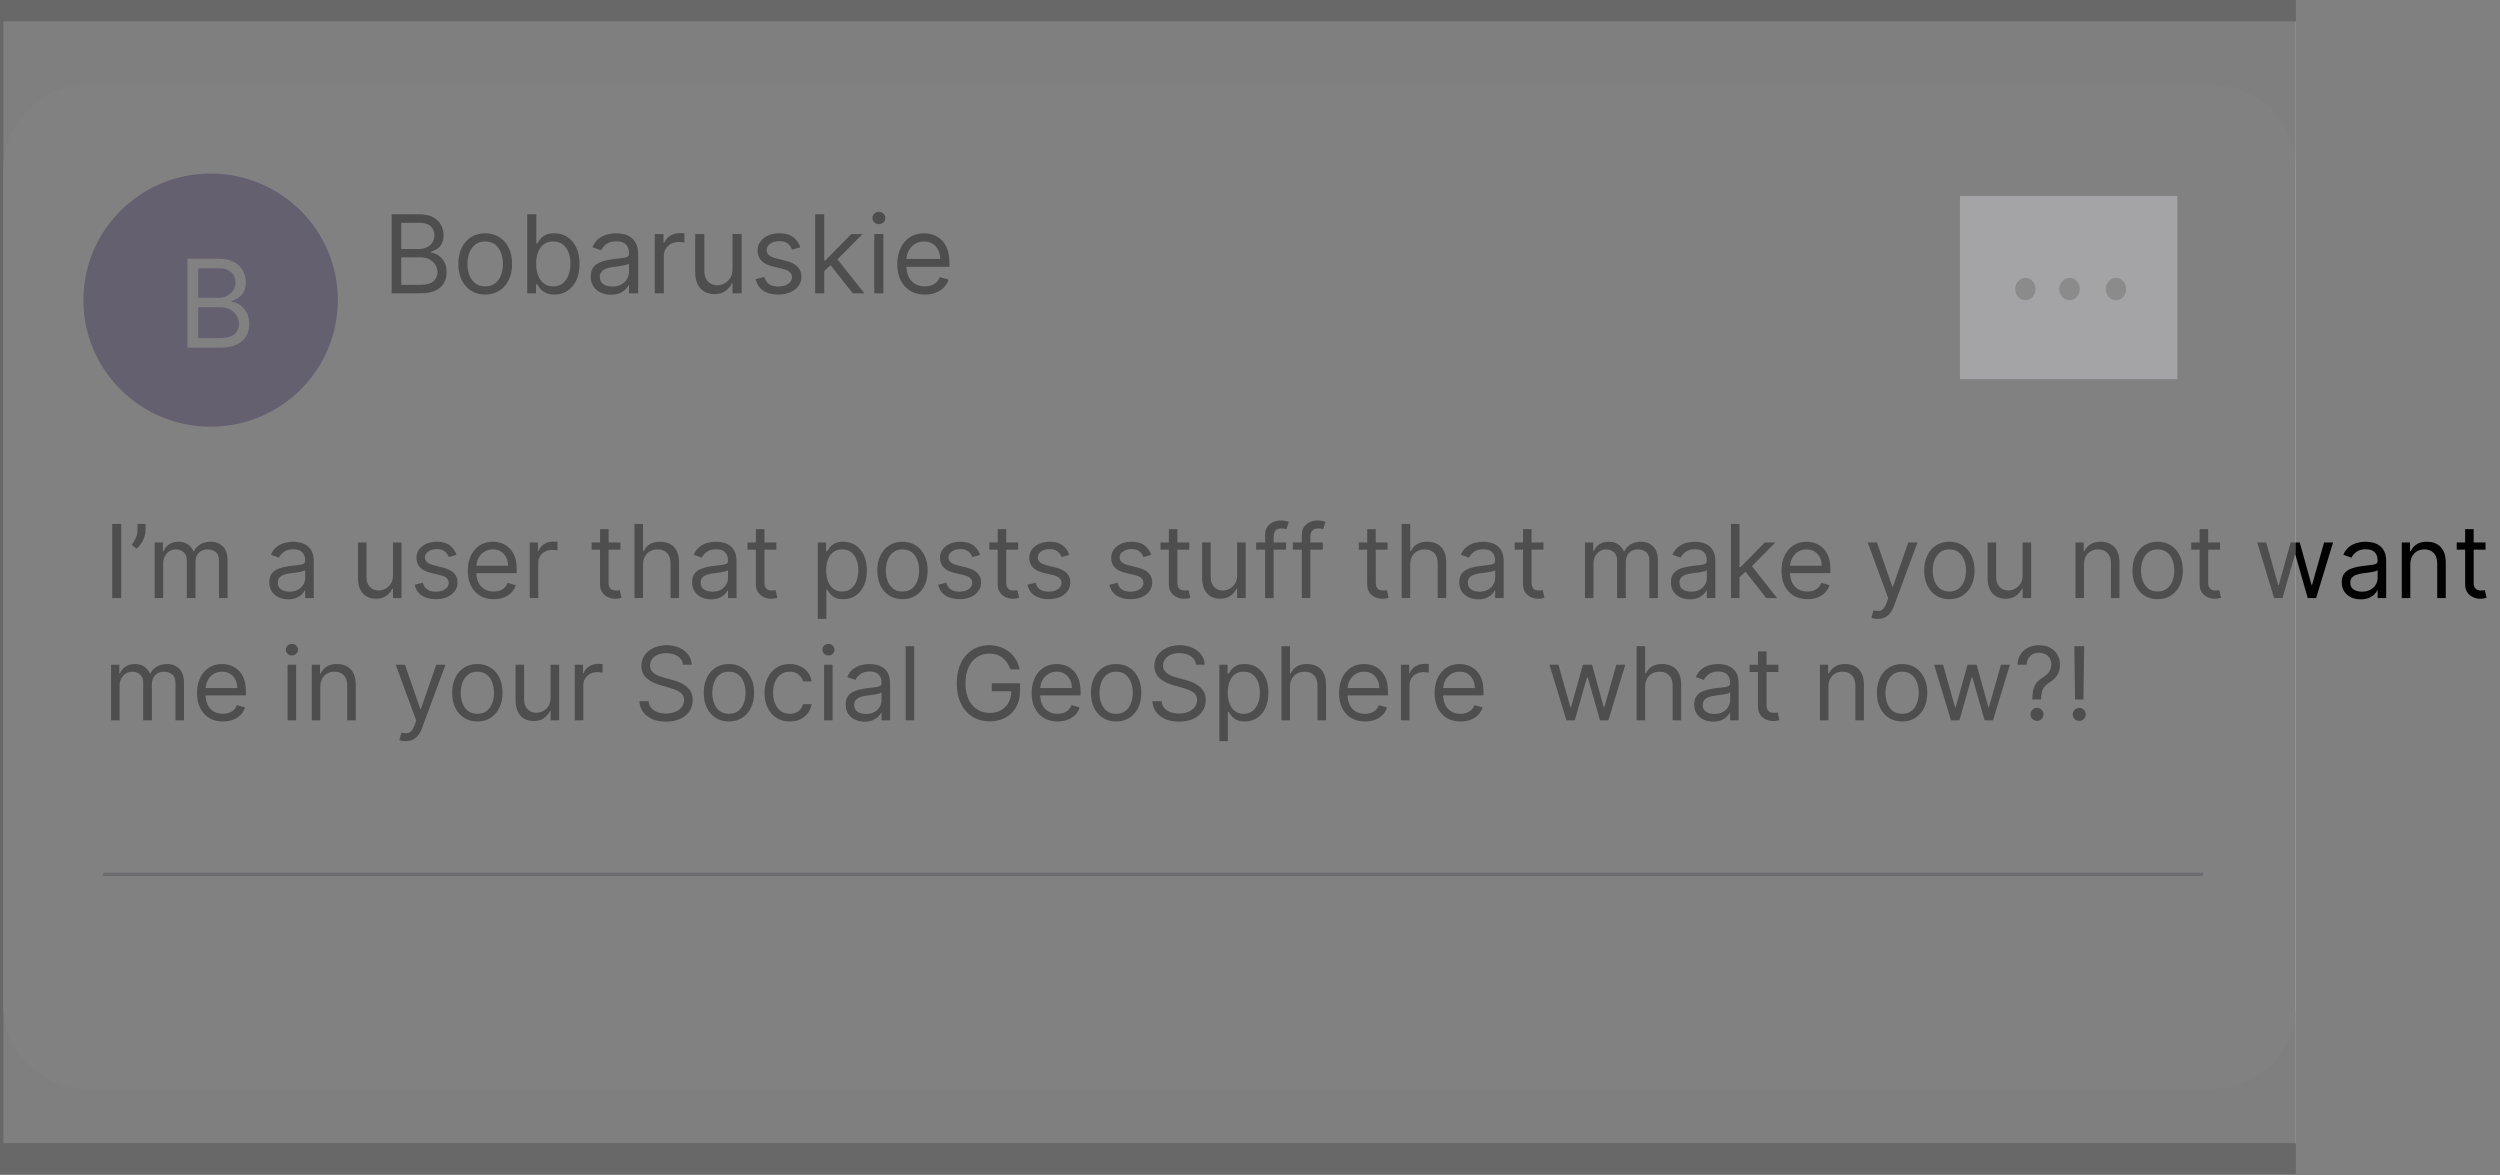 <svg width="368" height="173" viewBox="0 0 368 173" fill="none" xmlns="http://www.w3.org/2000/svg">
<rect x="0" y="0" width="368" height="173" fill="#808080" stroke="none"/>
<path d="M337.947 3.147H0.5V168.273H337.947V3.147Z" fill="#F5F6F6"/>
<path d="M337.947 147.988C337.947 154.8 332.363 160.322 325.475 160.322H12.972C6.084 160.322 0.5 154.8 0.5 147.988V24.814C0.5 18.002 6.084 12.48 12.972 12.48H325.474C332.362 12.48 337.946 18.002 337.946 24.814L337.947 147.988Z" fill="white"/>
<path d="M17.839 77.122V88.031H16.518V77.122H17.839ZM21.425 77.122V78.081C21.425 78.372 21.372 78.683 21.265 79.013C21.162 79.34 21.009 79.657 20.807 79.966C20.608 80.272 20.367 80.538 20.083 80.765L19.401 80.211C19.625 79.892 19.818 79.56 19.982 79.215C20.148 78.867 20.232 78.496 20.232 78.102V77.122H21.425ZM22.763 88.031V79.849H23.978V81.128H24.084C24.255 80.691 24.53 80.352 24.91 80.11C25.29 79.865 25.746 79.743 26.279 79.743C26.819 79.743 27.268 79.865 27.627 80.11C27.989 80.352 28.271 80.691 28.474 81.128H28.559C28.768 80.705 29.083 80.369 29.502 80.121C29.921 79.869 30.423 79.743 31.009 79.743C31.741 79.743 32.339 79.972 32.804 80.43C33.269 80.884 33.502 81.593 33.502 82.555V88.031H32.245V82.555C32.245 81.951 32.08 81.52 31.75 81.261C31.419 81.001 31.03 80.872 30.583 80.872C30.008 80.872 29.562 81.046 29.246 81.394C28.93 81.738 28.772 82.175 28.772 82.704V88.031H27.494V82.427C27.494 81.962 27.343 81.588 27.041 81.303C26.739 81.016 26.35 80.872 25.874 80.872C25.547 80.872 25.242 80.959 24.958 81.133C24.677 81.307 24.45 81.548 24.276 81.857C24.106 82.163 24.02 82.516 24.02 82.917V88.031H22.763ZM42.427 88.223C41.908 88.223 41.438 88.125 41.015 87.93C40.593 87.731 40.257 87.445 40.009 87.072C39.76 86.696 39.636 86.241 39.636 85.709C39.636 85.24 39.728 84.86 39.913 84.569C40.097 84.274 40.344 84.043 40.653 83.876C40.962 83.709 41.303 83.585 41.676 83.503C42.052 83.418 42.43 83.351 42.81 83.301C43.308 83.237 43.711 83.189 44.02 83.157C44.332 83.122 44.559 83.063 44.701 82.981C44.847 82.9 44.92 82.758 44.92 82.555V82.513C44.92 81.987 44.776 81.579 44.488 81.287C44.204 80.996 43.773 80.851 43.194 80.851C42.594 80.851 42.123 80.982 41.782 81.245C41.441 81.508 41.202 81.788 41.063 82.086L39.87 81.66C40.083 81.163 40.367 80.776 40.722 80.499C41.081 80.219 41.472 80.023 41.894 79.913C42.32 79.799 42.739 79.743 43.151 79.743C43.414 79.743 43.716 79.775 44.057 79.838C44.401 79.899 44.733 80.025 45.053 80.217C45.376 80.409 45.644 80.698 45.857 81.085C46.07 81.472 46.177 81.99 46.177 82.64V88.031H44.92V86.923H44.856C44.771 87.101 44.629 87.291 44.43 87.493C44.231 87.695 43.966 87.868 43.636 88.01C43.306 88.152 42.903 88.223 42.427 88.223ZM42.619 87.094C43.116 87.094 43.535 86.996 43.876 86.8C44.22 86.605 44.479 86.353 44.654 86.044C44.831 85.735 44.92 85.41 44.92 85.069V83.919C44.867 83.983 44.749 84.041 44.568 84.095C44.391 84.144 44.185 84.189 43.95 84.228C43.719 84.263 43.494 84.295 43.274 84.324C43.057 84.349 42.881 84.37 42.746 84.388C42.42 84.43 42.114 84.499 41.83 84.595C41.55 84.688 41.322 84.828 41.148 85.016C40.978 85.201 40.893 85.453 40.893 85.772C40.893 86.209 41.054 86.54 41.377 86.763C41.704 86.983 42.118 87.094 42.619 87.094ZM57.846 84.686V79.849H59.103V88.031H57.846V86.646H57.761C57.569 87.061 57.271 87.415 56.866 87.706C56.461 87.994 55.95 88.138 55.332 88.138C54.821 88.138 54.366 88.026 53.968 87.802C53.571 87.575 53.258 87.234 53.031 86.779C52.804 86.321 52.69 85.744 52.69 85.048V79.849H53.947V84.963C53.947 85.559 54.114 86.035 54.448 86.39C54.785 86.746 55.215 86.923 55.737 86.923C56.05 86.923 56.367 86.843 56.691 86.683C57.017 86.523 57.291 86.278 57.511 85.948C57.734 85.618 57.846 85.197 57.846 84.686ZM67.201 81.682L66.072 82.001C66.001 81.813 65.896 81.63 65.758 81.453C65.623 81.271 65.438 81.122 65.204 81.005C64.969 80.888 64.669 80.829 64.304 80.829C63.803 80.829 63.386 80.945 63.052 81.175C62.722 81.403 62.556 81.692 62.556 82.044C62.556 82.356 62.67 82.603 62.897 82.784C63.125 82.965 63.48 83.116 63.963 83.237L65.177 83.535C65.909 83.713 66.454 83.984 66.812 84.35C67.171 84.713 67.35 85.179 67.35 85.751C67.35 86.22 67.216 86.639 66.946 87.008C66.679 87.378 66.306 87.669 65.827 87.882C65.348 88.095 64.79 88.201 64.154 88.201C63.32 88.201 62.629 88.02 62.082 87.658C61.536 87.296 61.189 86.767 61.044 86.071L62.237 85.772C62.35 86.213 62.565 86.543 62.881 86.763C63.201 86.983 63.618 87.094 64.133 87.094C64.719 87.094 65.184 86.969 65.529 86.721C65.877 86.469 66.051 86.167 66.051 85.815C66.051 85.531 65.951 85.293 65.752 85.101C65.554 84.906 65.248 84.76 64.836 84.665L63.473 84.345C62.723 84.167 62.173 83.892 61.821 83.519C61.473 83.143 61.299 82.672 61.299 82.108C61.299 81.646 61.429 81.238 61.688 80.883C61.951 80.528 62.308 80.249 62.759 80.046C63.214 79.844 63.728 79.743 64.304 79.743C65.113 79.743 65.749 79.92 66.211 80.275C66.676 80.63 67.006 81.099 67.201 81.682ZM72.673 88.201C71.885 88.201 71.205 88.028 70.633 87.679C70.065 87.328 69.626 86.838 69.317 86.209C69.012 85.577 68.859 84.842 68.859 84.004C68.859 83.166 69.012 82.427 69.317 81.788C69.626 81.145 70.056 80.645 70.606 80.286C71.16 79.924 71.807 79.743 72.545 79.743C72.972 79.743 73.392 79.814 73.808 79.956C74.223 80.098 74.602 80.329 74.942 80.648C75.283 80.964 75.555 81.383 75.757 81.905C75.96 82.427 76.061 83.07 76.061 83.834V84.366H69.754V83.28H74.783C74.783 82.818 74.69 82.406 74.506 82.044C74.325 81.682 74.065 81.396 73.728 81.186C73.394 80.977 73 80.872 72.545 80.872C72.045 80.872 71.612 80.996 71.246 81.245C70.883 81.49 70.605 81.809 70.409 82.204C70.214 82.598 70.116 83.02 70.116 83.471V84.196C70.116 84.814 70.223 85.338 70.436 85.767C70.653 86.193 70.953 86.518 71.336 86.742C71.72 86.962 72.165 87.072 72.673 87.072C73.004 87.072 73.302 87.026 73.568 86.934C73.838 86.838 74.071 86.696 74.266 86.508C74.461 86.316 74.612 86.078 74.719 85.794L75.933 86.135C75.805 86.547 75.591 86.909 75.289 87.221C74.987 87.53 74.614 87.772 74.17 87.946C73.726 88.116 73.227 88.201 72.673 88.201ZM77.973 88.031V79.849H79.188V81.085H79.273C79.422 80.68 79.692 80.352 80.083 80.1C80.473 79.847 80.914 79.721 81.404 79.721C81.496 79.721 81.612 79.723 81.75 79.727C81.888 79.73 81.993 79.736 82.064 79.743V81.021C82.022 81.01 81.924 80.994 81.771 80.973C81.622 80.948 81.464 80.936 81.297 80.936C80.9 80.936 80.544 81.019 80.232 81.186C79.923 81.35 79.678 81.577 79.497 81.868C79.319 82.156 79.23 82.484 79.23 82.853V88.031H77.973ZM91.331 79.849V80.915H87.091V79.849H91.331ZM88.327 77.889H89.584V85.687C89.584 86.042 89.636 86.309 89.739 86.486C89.845 86.66 89.98 86.778 90.144 86.838C90.31 86.895 90.486 86.923 90.671 86.923C90.809 86.923 90.923 86.916 91.012 86.902C91.1 86.884 91.172 86.87 91.225 86.859L91.481 87.988C91.395 88.02 91.276 88.052 91.124 88.084C90.971 88.12 90.777 88.138 90.543 88.138C90.188 88.138 89.84 88.061 89.499 87.909C89.162 87.756 88.881 87.523 88.657 87.211C88.437 86.898 88.327 86.504 88.327 86.028V77.889ZM94.655 83.109V88.031H93.398V77.122H94.655V81.128H94.762C94.954 80.705 95.241 80.369 95.625 80.121C96.012 79.869 96.527 79.743 97.169 79.743C97.727 79.743 98.215 79.855 98.634 80.078C99.053 80.298 99.378 80.638 99.609 81.096C99.843 81.55 99.961 82.129 99.961 82.832V88.031H98.704V82.917C98.704 82.267 98.535 81.765 98.198 81.41C97.864 81.051 97.4 80.872 96.807 80.872C96.395 80.872 96.026 80.959 95.699 81.133C95.376 81.307 95.12 81.561 94.932 81.895C94.748 82.228 94.655 82.633 94.655 83.109ZM104.668 88.223C104.15 88.223 103.679 88.125 103.257 87.93C102.834 87.731 102.498 87.445 102.25 87.072C102.001 86.696 101.877 86.241 101.877 85.709C101.877 85.24 101.969 84.86 102.154 84.569C102.339 84.274 102.585 84.043 102.894 83.876C103.203 83.709 103.544 83.585 103.917 83.503C104.293 83.418 104.672 83.351 105.052 83.301C105.549 83.237 105.952 83.189 106.261 83.157C106.573 83.122 106.801 83.063 106.943 82.981C107.088 82.9 107.161 82.758 107.161 82.555V82.513C107.161 81.987 107.017 81.579 106.73 81.287C106.445 80.996 106.014 80.851 105.435 80.851C104.835 80.851 104.364 80.982 104.024 81.245C103.683 81.508 103.443 81.788 103.304 82.086L102.111 81.66C102.324 81.163 102.608 80.776 102.964 80.499C103.322 80.219 103.713 80.023 104.135 79.913C104.562 79.799 104.981 79.743 105.393 79.743C105.655 79.743 105.957 79.775 106.298 79.838C106.643 79.899 106.975 80.025 107.294 80.217C107.617 80.409 107.885 80.698 108.098 81.085C108.312 81.472 108.418 81.99 108.418 82.64V88.031H107.161V86.923H107.097C107.012 87.101 106.87 87.291 106.671 87.493C106.472 87.695 106.208 87.868 105.877 88.01C105.547 88.152 105.144 88.223 104.668 88.223ZM104.86 87.094C105.357 87.094 105.776 86.996 106.117 86.8C106.461 86.605 106.721 86.353 106.895 86.044C107.072 85.735 107.161 85.41 107.161 85.069V83.919C107.108 83.983 106.991 84.041 106.809 84.095C106.632 84.144 106.426 84.189 106.192 84.228C105.961 84.263 105.735 84.295 105.515 84.324C105.298 84.349 105.123 84.37 104.988 84.388C104.661 84.43 104.356 84.499 104.072 84.595C103.791 84.688 103.564 84.828 103.39 85.016C103.219 85.201 103.134 85.453 103.134 85.772C103.134 86.209 103.296 86.54 103.619 86.763C103.945 86.983 104.359 87.094 104.86 87.094ZM114.271 79.849V80.915H110.031V79.849H114.271ZM111.267 77.889H112.524V85.687C112.524 86.042 112.575 86.309 112.678 86.486C112.785 86.66 112.92 86.778 113.083 86.838C113.25 86.895 113.426 86.923 113.61 86.923C113.749 86.923 113.862 86.916 113.951 86.902C114.04 86.884 114.111 86.87 114.164 86.859L114.42 87.988C114.335 88.02 114.216 88.052 114.063 88.084C113.91 88.12 113.717 88.138 113.482 88.138C113.127 88.138 112.779 88.061 112.438 87.909C112.101 87.756 111.821 87.523 111.597 87.211C111.377 86.898 111.267 86.504 111.267 86.028V77.889ZM120.381 91.099V79.849H121.595V81.149H121.744C121.837 81.007 121.964 80.826 122.128 80.606C122.295 80.382 122.533 80.183 122.841 80.009C123.154 79.831 123.577 79.743 124.109 79.743C124.798 79.743 125.405 79.915 125.931 80.259C126.457 80.604 126.867 81.092 127.161 81.724C127.456 82.356 127.604 83.102 127.604 83.961C127.604 84.828 127.456 85.579 127.161 86.215C126.867 86.847 126.458 87.337 125.936 87.685C125.414 88.029 124.812 88.201 124.131 88.201C123.605 88.201 123.184 88.115 122.868 87.941C122.552 87.763 122.309 87.562 122.138 87.338C121.968 87.111 121.837 86.923 121.744 86.774H121.638V91.099H120.381ZM121.616 83.94C121.616 84.558 121.707 85.103 121.888 85.575C122.069 86.044 122.334 86.412 122.682 86.678C123.03 86.941 123.456 87.072 123.96 87.072C124.486 87.072 124.924 86.934 125.276 86.657C125.631 86.376 125.897 86 126.075 85.528C126.256 85.052 126.346 84.522 126.346 83.94C126.346 83.365 126.258 82.846 126.08 82.385C125.906 81.919 125.642 81.552 125.286 81.282C124.935 81.009 124.493 80.872 123.96 80.872C123.449 80.872 123.019 81.001 122.671 81.261C122.323 81.516 122.06 81.875 121.883 82.337C121.705 82.795 121.616 83.329 121.616 83.94ZM132.845 88.201C132.106 88.201 131.458 88.026 130.901 87.674C130.347 87.323 129.914 86.831 129.601 86.199C129.292 85.567 129.138 84.828 129.138 83.983C129.138 83.13 129.292 82.386 129.601 81.751C129.914 81.115 130.347 80.622 130.901 80.27C131.458 79.918 132.106 79.743 132.845 79.743C133.584 79.743 134.23 79.918 134.784 80.27C135.341 80.622 135.775 81.115 136.084 81.751C136.396 82.386 136.552 83.13 136.552 83.983C136.552 84.828 136.396 85.567 136.084 86.199C135.775 86.831 135.341 87.323 134.784 87.674C134.23 88.026 133.584 88.201 132.845 88.201ZM132.845 87.072C133.406 87.072 133.868 86.928 134.23 86.641C134.592 86.353 134.86 85.975 135.034 85.506C135.208 85.037 135.295 84.53 135.295 83.983C135.295 83.436 135.208 82.926 135.034 82.454C134.86 81.982 134.592 81.6 134.23 81.309C133.868 81.017 133.406 80.872 132.845 80.872C132.284 80.872 131.822 81.017 131.46 81.309C131.098 81.6 130.83 81.982 130.656 82.454C130.482 82.926 130.395 83.436 130.395 83.983C130.395 84.53 130.482 85.037 130.656 85.506C130.83 85.975 131.098 86.353 131.46 86.641C131.822 86.928 132.284 87.072 132.845 87.072ZM144.267 81.682L143.138 82.001C143.067 81.813 142.962 81.63 142.823 81.453C142.688 81.271 142.504 81.122 142.269 81.005C142.035 80.888 141.735 80.829 141.369 80.829C140.868 80.829 140.451 80.945 140.117 81.175C139.787 81.403 139.622 81.692 139.622 82.044C139.622 82.356 139.736 82.603 139.963 82.784C140.19 82.965 140.545 83.116 141.028 83.237L142.243 83.535C142.974 83.713 143.519 83.984 143.878 84.35C144.237 84.713 144.416 85.179 144.416 85.751C144.416 86.22 144.281 86.639 144.011 87.008C143.745 87.378 143.372 87.669 142.893 87.882C142.413 88.095 141.856 88.201 141.22 88.201C140.385 88.201 139.695 88.02 139.148 87.658C138.601 87.296 138.255 86.767 138.109 86.071L139.302 85.772C139.416 86.213 139.631 86.543 139.947 86.763C140.266 86.983 140.684 87.094 141.199 87.094C141.785 87.094 142.25 86.969 142.594 86.721C142.942 86.469 143.116 86.167 143.116 85.815C143.116 85.531 143.017 85.293 142.818 85.101C142.619 84.906 142.314 84.76 141.902 84.665L140.538 84.345C139.789 84.167 139.238 83.892 138.887 83.519C138.539 83.143 138.365 82.672 138.365 82.108C138.365 81.646 138.494 81.238 138.754 80.883C139.016 80.528 139.373 80.249 139.824 80.046C140.279 79.844 140.794 79.743 141.369 79.743C142.179 79.743 142.814 79.92 143.276 80.275C143.741 80.63 144.072 81.099 144.267 81.682ZM149.867 79.849V80.915H145.626V79.849H149.867ZM146.862 77.889H148.119V85.687C148.119 86.042 148.171 86.309 148.274 86.486C148.38 86.66 148.515 86.778 148.679 86.838C148.846 86.895 149.021 86.923 149.206 86.923C149.345 86.923 149.458 86.916 149.547 86.902C149.636 86.884 149.707 86.87 149.76 86.859L150.016 87.988C149.93 88.02 149.811 88.052 149.659 88.084C149.506 88.12 149.313 88.138 149.078 88.138C148.723 88.138 148.375 88.061 148.034 87.909C147.697 87.756 147.416 87.523 147.193 87.211C146.972 86.898 146.862 86.504 146.862 86.028V77.889ZM157.406 81.682L156.277 82.001C156.206 81.813 156.101 81.63 155.963 81.453C155.828 81.271 155.643 81.122 155.409 81.005C155.175 80.888 154.875 80.829 154.509 80.829C154.008 80.829 153.591 80.945 153.257 81.175C152.927 81.403 152.762 81.692 152.762 82.044C152.762 82.356 152.875 82.603 153.102 82.784C153.33 82.965 153.685 83.116 154.168 83.237L155.382 83.535C156.114 83.713 156.659 83.984 157.018 84.35C157.376 84.713 157.556 85.179 157.556 85.751C157.556 86.22 157.421 86.639 157.151 87.008C156.884 87.378 156.512 87.669 156.032 87.882C155.553 88.095 154.995 88.201 154.36 88.201C153.525 88.201 152.834 88.02 152.288 87.658C151.741 87.296 151.394 86.767 151.249 86.071L152.442 85.772C152.556 86.213 152.77 86.543 153.087 86.763C153.406 86.983 153.823 87.094 154.338 87.094C154.924 87.094 155.389 86.969 155.734 86.721C156.082 86.469 156.256 86.167 156.256 85.815C156.256 85.531 156.156 85.293 155.958 85.101C155.759 84.906 155.453 84.76 155.041 84.665L153.678 84.345C152.928 84.167 152.378 83.892 152.027 83.519C151.678 83.143 151.504 82.672 151.504 82.108C151.504 81.646 151.634 81.238 151.893 80.883C152.156 80.528 152.513 80.249 152.964 80.046C153.419 79.844 153.933 79.743 154.509 79.743C155.318 79.743 155.954 79.92 156.416 80.275C156.881 80.63 157.211 81.099 157.406 81.682ZM169.462 81.682L168.333 82.001C168.262 81.813 168.157 81.63 168.019 81.453C167.884 81.271 167.699 81.122 167.465 81.005C167.23 80.888 166.93 80.829 166.564 80.829C166.064 80.829 165.646 80.945 165.313 81.175C164.982 81.403 164.817 81.692 164.817 82.044C164.817 82.356 164.931 82.603 165.158 82.784C165.385 82.965 165.741 83.116 166.223 83.237L167.438 83.535C168.17 83.713 168.715 83.984 169.073 84.35C169.432 84.713 169.611 85.179 169.611 85.751C169.611 86.22 169.476 86.639 169.206 87.008C168.94 87.378 168.567 87.669 168.088 87.882C167.608 88.095 167.051 88.201 166.415 88.201C165.581 88.201 164.89 88.02 164.343 87.658C163.796 87.296 163.45 86.767 163.304 86.071L164.498 85.772C164.611 86.213 164.826 86.543 165.142 86.763C165.462 86.983 165.879 87.094 166.394 87.094C166.98 87.094 167.445 86.969 167.79 86.721C168.138 86.469 168.312 86.167 168.312 85.815C168.312 85.531 168.212 85.293 168.013 85.101C167.814 84.906 167.509 84.76 167.097 84.665L165.733 84.345C164.984 84.167 164.434 83.892 164.082 83.519C163.734 83.143 163.56 82.672 163.56 82.108C163.56 81.646 163.69 81.238 163.949 80.883C164.212 80.528 164.569 80.249 165.02 80.046C165.474 79.844 165.989 79.743 166.564 79.743C167.374 79.743 168.01 79.92 168.471 80.275C168.937 80.63 169.267 81.099 169.462 81.682ZM175.062 79.849V80.915H170.822V79.849H175.062ZM172.058 77.889H173.315V85.687C173.315 86.042 173.366 86.309 173.469 86.486C173.576 86.66 173.711 86.778 173.874 86.838C174.041 86.895 174.217 86.923 174.401 86.923C174.54 86.923 174.653 86.916 174.742 86.902C174.831 86.884 174.902 86.87 174.955 86.859L175.211 87.988C175.126 88.02 175.007 88.052 174.854 88.084C174.701 88.12 174.508 88.138 174.273 88.138C173.918 88.138 173.57 88.061 173.229 87.909C172.892 87.756 172.612 87.523 172.388 87.211C172.168 86.898 172.058 86.504 172.058 86.028V77.889ZM182.109 84.686V79.849H183.366V88.031H182.109V86.646H182.024C181.832 87.061 181.534 87.415 181.129 87.706C180.724 87.994 180.213 88.138 179.595 88.138C179.083 88.138 178.629 88.026 178.231 87.802C177.833 87.575 177.521 87.234 177.294 86.779C177.066 86.321 176.953 85.744 176.953 85.048V79.849H178.21V84.963C178.21 85.559 178.377 86.035 178.711 86.39C179.048 86.746 179.478 86.923 180 86.923C180.312 86.923 180.63 86.843 180.953 86.683C181.28 86.523 181.553 86.278 181.773 85.948C181.997 85.618 182.109 85.197 182.109 84.686ZM189.312 79.849V80.915H184.902V79.849H189.312ZM186.223 88.031V78.72C186.223 78.251 186.333 77.861 186.553 77.548C186.773 77.236 187.059 77.001 187.41 76.845C187.762 76.689 188.133 76.611 188.524 76.611C188.833 76.611 189.085 76.635 189.28 76.685C189.475 76.735 189.621 76.781 189.717 76.824L189.355 77.91C189.291 77.889 189.202 77.862 189.088 77.83C188.978 77.798 188.833 77.782 188.652 77.782C188.236 77.782 187.936 77.887 187.751 78.097C187.57 78.306 187.48 78.613 187.48 79.018V88.031H186.223ZM194.717 79.849V80.915H190.307V79.849H194.717ZM191.628 88.031V78.72C191.628 78.251 191.738 77.861 191.958 77.548C192.178 77.236 192.464 77.001 192.816 76.845C193.167 76.689 193.538 76.611 193.929 76.611C194.238 76.611 194.49 76.635 194.685 76.685C194.881 76.735 195.026 76.781 195.122 76.824L194.76 77.91C194.696 77.889 194.607 77.862 194.494 77.83C194.384 77.798 194.238 77.782 194.057 77.782C193.641 77.782 193.341 77.887 193.157 78.097C192.976 78.306 192.885 78.613 192.885 79.018V88.031H191.628ZM204.256 79.849V80.915H200.016V79.849H204.256ZM201.252 77.889H202.509V85.687C202.509 86.042 202.561 86.309 202.663 86.486C202.77 86.66 202.905 86.778 203.068 86.838C203.235 86.895 203.411 86.923 203.596 86.923C203.734 86.923 203.848 86.916 203.937 86.902C204.025 86.884 204.096 86.87 204.15 86.859L204.405 87.988C204.32 88.02 204.201 88.052 204.048 88.084C203.896 88.12 203.702 88.138 203.468 88.138C203.113 88.138 202.765 88.061 202.424 87.909C202.086 87.756 201.806 87.523 201.582 87.211C201.362 86.898 201.252 86.504 201.252 86.028V77.889ZM207.58 83.109V88.031H206.323V77.122H207.58V81.128H207.687C207.878 80.705 208.166 80.369 208.549 80.121C208.937 79.869 209.451 79.743 210.094 79.743C210.652 79.743 211.14 79.855 211.559 80.078C211.978 80.298 212.303 80.638 212.534 81.096C212.768 81.55 212.885 82.129 212.885 82.832V88.031H211.628V82.917C211.628 82.267 211.46 81.765 211.122 81.41C210.788 81.051 210.325 80.872 209.732 80.872C209.32 80.872 208.951 80.959 208.624 81.133C208.301 81.307 208.045 81.561 207.857 81.895C207.672 82.228 207.58 82.633 207.58 83.109ZM217.593 88.223C217.074 88.223 216.604 88.125 216.181 87.93C215.759 87.731 215.423 87.445 215.175 87.072C214.926 86.696 214.802 86.241 214.802 85.709C214.802 85.24 214.894 84.86 215.079 84.569C215.263 84.274 215.51 84.043 215.819 83.876C216.128 83.709 216.469 83.585 216.842 83.503C217.218 83.418 217.596 83.351 217.976 83.301C218.474 83.237 218.877 83.189 219.186 83.157C219.498 83.122 219.725 83.063 219.867 82.981C220.013 82.9 220.086 82.758 220.086 82.555V82.513C220.086 81.987 219.942 81.579 219.654 81.287C219.37 80.996 218.939 80.851 218.36 80.851C217.76 80.851 217.289 80.982 216.948 81.245C216.607 81.508 216.368 81.788 216.229 82.086L215.036 81.66C215.249 81.163 215.533 80.776 215.888 80.499C216.247 80.219 216.638 80.023 217.06 79.913C217.486 79.799 217.905 79.743 218.317 79.743C218.58 79.743 218.882 79.775 219.223 79.838C219.567 79.899 219.899 80.025 220.219 80.217C220.542 80.409 220.81 80.698 221.023 81.085C221.236 81.472 221.343 81.99 221.343 82.64V88.031H220.086V86.923H220.022C219.937 87.101 219.795 87.291 219.596 87.493C219.397 87.695 219.132 87.868 218.802 88.01C218.472 88.152 218.069 88.223 217.593 88.223ZM217.785 87.094C218.282 87.094 218.701 86.996 219.042 86.8C219.386 86.605 219.645 86.353 219.819 86.044C219.997 85.735 220.086 85.41 220.086 85.069V83.919C220.033 83.983 219.915 84.041 219.734 84.095C219.557 84.144 219.351 84.189 219.116 84.228C218.886 84.263 218.66 84.295 218.44 84.324C218.223 84.349 218.047 84.37 217.913 84.388C217.586 84.43 217.28 84.499 216.996 84.595C216.716 84.688 216.489 84.828 216.314 85.016C216.144 85.201 216.059 85.453 216.059 85.772C216.059 86.209 216.22 86.54 216.544 86.763C216.87 86.983 217.284 87.094 217.785 87.094ZM227.196 79.849V80.915H222.956V79.849H227.196ZM224.191 77.889H225.448V85.687C225.448 86.042 225.5 86.309 225.603 86.486C225.709 86.66 225.844 86.778 226.008 86.838C226.175 86.895 226.35 86.923 226.535 86.923C226.674 86.923 226.787 86.916 226.876 86.902C226.965 86.884 227.036 86.87 227.089 86.859L227.345 87.988C227.26 88.02 227.141 88.052 226.988 88.084C226.835 88.12 226.642 88.138 226.407 88.138C226.052 88.138 225.704 88.061 225.363 87.909C225.026 87.756 224.745 87.523 224.522 87.211C224.301 86.898 224.191 86.504 224.191 86.028V77.889ZM233.305 88.031V79.849H234.52V81.128H234.626C234.797 80.691 235.072 80.352 235.452 80.11C235.832 79.865 236.288 79.743 236.821 79.743C237.361 79.743 237.81 79.865 238.169 80.11C238.531 80.352 238.813 80.691 239.016 81.128H239.101C239.31 80.705 239.625 80.369 240.044 80.121C240.463 79.869 240.965 79.743 241.551 79.743C242.283 79.743 242.881 79.972 243.346 80.43C243.811 80.884 244.044 81.593 244.044 82.555V88.031H242.787V82.555C242.787 81.951 242.622 81.52 242.292 81.261C241.961 81.001 241.572 80.872 241.125 80.872C240.55 80.872 240.104 81.046 239.788 81.394C239.472 81.738 239.314 82.175 239.314 82.704V88.031H238.035V82.427C238.035 81.962 237.885 81.588 237.583 81.303C237.281 81.016 236.892 80.872 236.416 80.872C236.089 80.872 235.784 80.959 235.5 81.133C235.219 81.307 234.992 81.548 234.818 81.857C234.648 82.163 234.562 82.516 234.562 82.917V88.031H233.305ZM248.75 88.223C248.232 88.223 247.761 88.125 247.339 87.93C246.916 87.731 246.58 87.445 246.332 87.072C246.083 86.696 245.959 86.241 245.959 85.709C245.959 85.24 246.051 84.86 246.236 84.569C246.421 84.274 246.667 84.043 246.976 83.876C247.285 83.709 247.626 83.585 247.999 83.503C248.375 83.418 248.754 83.351 249.134 83.301C249.631 83.237 250.034 83.189 250.343 83.157C250.655 83.122 250.883 83.063 251.025 82.981C251.17 82.9 251.243 82.758 251.243 82.555V82.513C251.243 81.987 251.099 81.579 250.812 81.287C250.527 80.996 250.096 80.851 249.517 80.851C248.917 80.851 248.447 80.982 248.106 81.245C247.765 81.508 247.525 81.788 247.386 82.086L246.193 81.66C246.406 81.163 246.69 80.776 247.046 80.499C247.404 80.219 247.795 80.023 248.217 79.913C248.644 79.799 249.063 79.743 249.475 79.743C249.737 79.743 250.039 79.775 250.38 79.838C250.725 79.899 251.057 80.025 251.376 80.217C251.699 80.409 251.967 80.698 252.181 81.085C252.394 81.472 252.5 81.99 252.5 82.64V88.031H251.243V86.923H251.179C251.094 87.101 250.952 87.291 250.753 87.493C250.554 87.695 250.29 87.868 249.959 88.01C249.629 88.152 249.226 88.223 248.75 88.223ZM248.942 87.094C249.439 87.094 249.858 86.996 250.199 86.8C250.543 86.605 250.803 86.353 250.977 86.044C251.154 85.735 251.243 85.41 251.243 85.069V83.919C251.19 83.983 251.073 84.041 250.891 84.095C250.714 84.144 250.508 84.189 250.274 84.228C250.043 84.263 249.817 84.295 249.597 84.324C249.38 84.349 249.205 84.37 249.07 84.388C248.743 84.43 248.438 84.499 248.154 84.595C247.873 84.688 247.646 84.828 247.472 85.016C247.301 85.201 247.216 85.453 247.216 85.772C247.216 86.209 247.378 86.54 247.701 86.763C248.027 86.983 248.441 87.094 248.942 87.094ZM255.966 85.048L255.945 83.493H256.201L259.78 79.849H261.336L257.522 83.706H257.415L255.966 85.048ZM254.795 88.031V77.122H256.052V88.031H254.795ZM259.993 88.031L256.797 83.983L257.692 83.109L261.591 88.031H259.993ZM266.047 88.201C265.259 88.201 264.579 88.028 264.007 87.679C263.439 87.328 263 86.838 262.691 86.209C262.386 85.577 262.233 84.842 262.233 84.004C262.233 83.166 262.386 82.427 262.691 81.788C263 81.145 263.43 80.645 263.981 80.286C264.534 79.924 265.181 79.743 265.919 79.743C266.346 79.743 266.766 79.814 267.182 79.956C267.597 80.098 267.976 80.329 268.316 80.648C268.657 80.964 268.929 81.383 269.131 81.905C269.334 82.427 269.435 83.07 269.435 83.834V84.366H263.128V83.28H268.157C268.157 82.818 268.064 82.406 267.88 82.044C267.699 81.682 267.439 81.396 267.102 81.186C266.768 80.977 266.374 80.872 265.919 80.872C265.419 80.872 264.985 80.996 264.62 81.245C264.258 81.49 263.979 81.809 263.783 82.204C263.588 82.598 263.49 83.02 263.49 83.471V84.196C263.49 84.814 263.597 85.338 263.81 85.767C264.027 86.193 264.327 86.518 264.71 86.742C265.094 86.962 265.539 87.072 266.047 87.072C266.378 87.072 266.676 87.026 266.942 86.934C267.212 86.838 267.445 86.696 267.64 86.508C267.835 86.316 267.986 86.078 268.093 85.794L269.307 86.135C269.179 86.547 268.965 86.909 268.663 87.221C268.361 87.53 267.988 87.772 267.544 87.946C267.1 88.116 266.601 88.201 266.047 88.201ZM276.376 91.099C276.163 91.099 275.973 91.081 275.806 91.046C275.639 91.014 275.523 90.982 275.46 90.95L275.779 89.842C276.085 89.92 276.354 89.949 276.589 89.927C276.823 89.906 277.031 89.801 277.212 89.613C277.397 89.428 277.565 89.128 277.718 88.713L277.952 88.074L274.927 79.849H276.291L278.549 86.369H278.634L280.893 79.849H282.256L278.783 89.224C278.627 89.647 278.434 89.997 278.203 90.273C277.972 90.554 277.704 90.762 277.398 90.897C277.097 91.032 276.756 91.099 276.376 91.099ZM286.947 88.201C286.208 88.201 285.56 88.026 285.002 87.674C284.448 87.323 284.015 86.831 283.703 86.199C283.394 85.567 283.239 84.828 283.239 83.983C283.239 83.13 283.394 82.386 283.703 81.751C284.015 81.115 284.448 80.622 285.002 80.27C285.56 79.918 286.208 79.743 286.947 79.743C287.685 79.743 288.332 79.918 288.886 80.27C289.443 80.622 289.876 81.115 290.185 81.751C290.498 82.386 290.654 83.13 290.654 83.983C290.654 84.828 290.498 85.567 290.185 86.199C289.876 86.831 289.443 87.323 288.886 87.674C288.332 88.026 287.685 88.201 286.947 88.201ZM286.947 87.072C287.508 87.072 287.969 86.928 288.332 86.641C288.694 86.353 288.962 85.975 289.136 85.506C289.31 85.037 289.397 84.53 289.397 83.983C289.397 83.436 289.31 82.926 289.136 82.454C288.962 81.982 288.694 81.6 288.332 81.309C287.969 81.017 287.508 80.872 286.947 80.872C286.386 80.872 285.924 81.017 285.562 81.309C285.199 81.6 284.931 81.982 284.757 82.454C284.583 82.926 284.496 83.436 284.496 83.983C284.496 84.53 284.583 85.037 284.757 85.506C284.931 85.975 285.199 86.353 285.562 86.641C285.924 86.928 286.386 87.072 286.947 87.072ZM297.729 84.686V79.849H298.986V88.031H297.729V86.646H297.644C297.452 87.061 297.154 87.415 296.749 87.706C296.344 87.994 295.833 88.138 295.215 88.138C294.704 88.138 294.249 88.026 293.851 87.802C293.454 87.575 293.141 87.234 292.914 86.779C292.687 86.321 292.573 85.744 292.573 85.048V79.849H293.83V84.963C293.83 85.559 293.997 86.035 294.331 86.39C294.668 86.746 295.098 86.923 295.62 86.923C295.932 86.923 296.25 86.843 296.573 86.683C296.9 86.523 297.173 86.278 297.394 85.948C297.617 85.618 297.729 85.197 297.729 84.686ZM306.765 83.109V88.031H305.508V79.849H306.722V81.128H306.829C307.02 80.712 307.311 80.378 307.702 80.126C308.093 79.871 308.597 79.743 309.215 79.743C309.769 79.743 310.254 79.856 310.669 80.084C311.085 80.307 311.408 80.648 311.639 81.106C311.869 81.561 311.985 82.136 311.985 82.832V88.031H310.728V82.917C310.728 82.275 310.561 81.774 310.227 81.415C309.893 81.053 309.435 80.872 308.853 80.872C308.451 80.872 308.093 80.959 307.777 81.133C307.464 81.307 307.217 81.561 307.036 81.895C306.855 82.228 306.765 82.633 306.765 83.109ZM317.606 88.201C316.867 88.201 316.219 88.026 315.662 87.674C315.108 87.323 314.674 86.831 314.362 86.199C314.053 85.567 313.898 84.828 313.898 83.983C313.898 83.13 314.053 82.386 314.362 81.751C314.674 81.115 315.108 80.622 315.662 80.27C316.219 79.918 316.867 79.743 317.606 79.743C318.344 79.743 318.991 79.918 319.545 80.27C320.102 80.622 320.535 81.115 320.844 81.751C321.157 82.386 321.313 83.13 321.313 83.983C321.313 84.828 321.157 85.567 320.844 86.199C320.535 86.831 320.102 87.323 319.545 87.674C318.991 88.026 318.344 88.201 317.606 88.201ZM317.606 87.072C318.167 87.072 318.629 86.928 318.991 86.641C319.353 86.353 319.621 85.975 319.795 85.506C319.969 85.037 320.056 84.53 320.056 83.983C320.056 83.436 319.969 82.926 319.795 82.454C319.621 81.982 319.353 81.6 318.991 81.309C318.629 81.017 318.167 80.872 317.606 80.872C317.045 80.872 316.583 81.017 316.221 81.309C315.859 81.6 315.591 81.982 315.417 82.454C315.242 82.926 315.155 83.436 315.155 83.983C315.155 84.53 315.242 85.037 315.417 85.506C315.591 85.975 315.859 86.353 316.221 86.641C316.583 86.928 317.045 87.072 317.606 87.072ZM326.79 79.849V80.915H322.55V79.849H326.79ZM323.786 77.889H325.043V85.687C325.043 86.042 325.095 86.309 325.198 86.486C325.304 86.66 325.439 86.778 325.602 86.838C325.769 86.895 325.945 86.923 326.13 86.923C326.268 86.923 326.382 86.916 326.471 86.902C326.56 86.884 326.631 86.87 326.684 86.859L326.939 87.988C326.854 88.02 326.735 88.052 326.583 88.084C326.43 88.12 326.236 88.138 326.002 88.138C325.647 88.138 325.299 88.061 324.958 87.909C324.621 87.756 324.34 87.523 324.116 87.211C323.896 86.898 323.786 86.504 323.786 86.028V77.889ZM334.754 88.031L332.261 79.849H333.582L335.35 86.113H335.436L337.183 79.849H338.525L340.251 86.092H340.336L342.105 79.849H343.426L340.933 88.031H339.697L337.907 81.746H337.779L335.99 88.031H334.754ZM347.495 88.223C346.977 88.223 346.506 88.125 346.084 87.93C345.661 87.731 345.326 87.445 345.077 87.072C344.828 86.696 344.704 86.241 344.704 85.709C344.704 85.24 344.796 84.86 344.981 84.569C345.166 84.274 345.413 84.043 345.721 83.876C346.03 83.709 346.371 83.585 346.744 83.503C347.121 83.418 347.499 83.351 347.879 83.301C348.376 83.237 348.779 83.189 349.088 83.157C349.4 83.122 349.628 83.063 349.77 82.981C349.915 82.9 349.988 82.758 349.988 82.555V82.513C349.988 81.987 349.844 81.579 349.557 81.287C349.273 80.996 348.841 80.851 348.262 80.851C347.662 80.851 347.192 80.982 346.851 81.245C346.51 81.508 346.27 81.788 346.132 82.086L344.938 81.66C345.152 81.163 345.436 80.776 345.791 80.499C346.149 80.219 346.54 80.023 346.963 79.913C347.389 79.799 347.808 79.743 348.22 79.743C348.482 79.743 348.784 79.775 349.125 79.838C349.47 79.899 349.802 80.025 350.121 80.217C350.444 80.409 350.713 80.698 350.926 81.085C351.139 81.472 351.245 81.99 351.245 82.64V88.031H349.988V86.923H349.924C349.839 87.101 349.697 87.291 349.498 87.493C349.299 87.695 349.035 87.868 348.704 88.01C348.374 88.152 347.971 88.223 347.495 88.223ZM347.687 87.094C348.184 87.094 348.603 86.996 348.944 86.8C349.289 86.605 349.548 86.353 349.722 86.044C349.899 85.735 349.988 85.41 349.988 85.069V83.919C349.935 83.983 349.818 84.041 349.637 84.095C349.459 84.144 349.253 84.189 349.019 84.228C348.788 84.263 348.562 84.295 348.342 84.324C348.126 84.349 347.95 84.37 347.815 84.388C347.488 84.43 347.183 84.499 346.899 84.595C346.618 84.688 346.391 84.828 346.217 85.016C346.046 85.201 345.961 85.453 345.961 85.772C345.961 86.209 346.123 86.54 346.446 86.763C346.773 86.983 347.186 87.094 347.687 87.094ZM354.797 83.109V88.031H353.54V79.849H354.754V81.128H354.861C355.053 80.712 355.344 80.378 355.734 80.126C356.125 79.871 356.629 79.743 357.247 79.743C357.801 79.743 358.286 79.856 358.701 80.084C359.117 80.307 359.44 80.648 359.671 81.106C359.902 81.561 360.017 82.136 360.017 82.832V88.031H358.76V82.917C358.76 82.275 358.593 81.774 358.259 81.415C357.925 81.053 357.467 80.872 356.885 80.872C356.484 80.872 356.125 80.959 355.809 81.133C355.496 81.307 355.25 81.561 355.068 81.895C354.887 82.228 354.797 82.633 354.797 83.109ZM365.872 79.849V80.915H361.632V79.849H365.872ZM362.868 77.889H364.125V85.687C364.125 86.042 364.177 86.309 364.28 86.486C364.386 86.66 364.521 86.778 364.685 86.838C364.851 86.895 365.027 86.923 365.212 86.923C365.35 86.923 365.464 86.916 365.553 86.902C365.642 86.884 365.713 86.87 365.766 86.859L366.022 87.988C365.936 88.02 365.817 88.052 365.665 88.084C365.512 88.12 365.318 88.138 365.084 88.138C364.729 88.138 364.381 88.061 364.04 87.909C363.703 87.756 363.422 87.523 363.198 87.211C362.978 86.898 362.868 86.504 362.868 86.028V77.889Z" fill="#010101"/>
<path d="M16.347 106.031V97.849H17.562V99.128H17.668C17.839 98.691 18.114 98.352 18.494 98.11C18.874 97.865 19.33 97.743 19.863 97.743C20.403 97.743 20.852 97.865 21.211 98.11C21.573 98.352 21.855 98.691 22.058 99.128H22.143C22.352 98.705 22.667 98.369 23.086 98.121C23.505 97.869 24.007 97.743 24.593 97.743C25.325 97.743 25.923 97.972 26.388 98.43C26.853 98.884 27.086 99.593 27.086 100.555V106.031H25.829V100.555C25.829 99.951 25.664 99.52 25.334 99.261C25.003 99.001 24.614 98.872 24.167 98.872C23.592 98.872 23.146 99.046 22.83 99.394C22.514 99.738 22.356 100.175 22.356 100.704V106.031H21.078V100.427C21.078 99.962 20.927 99.588 20.625 99.303C20.323 99.016 19.934 98.872 19.458 98.872C19.131 98.872 18.826 98.959 18.542 99.133C18.261 99.307 18.034 99.548 17.86 99.857C17.69 100.163 17.604 100.516 17.604 100.917V106.031H16.347ZM32.815 106.201C32.026 106.201 31.346 106.027 30.775 105.679C30.206 105.328 29.768 104.838 29.459 104.209C29.154 103.577 29.001 102.842 29.001 102.004C29.001 101.166 29.154 100.427 29.459 99.788C29.768 99.145 30.198 98.645 30.748 98.286C31.302 97.924 31.948 97.743 32.687 97.743C33.113 97.743 33.534 97.814 33.949 97.956C34.365 98.098 34.743 98.329 35.084 98.648C35.425 98.964 35.697 99.383 35.899 99.905C36.101 100.427 36.203 101.07 36.203 101.834V102.366H29.896V101.28H34.924C34.924 100.818 34.832 100.406 34.647 100.044C34.466 99.682 34.207 99.396 33.87 99.186C33.536 98.977 33.142 98.872 32.687 98.872C32.186 98.872 31.753 98.996 31.387 99.245C31.025 99.49 30.746 99.809 30.551 100.204C30.356 100.598 30.258 101.02 30.258 101.471V102.196C30.258 102.814 30.365 103.337 30.578 103.767C30.794 104.193 31.094 104.518 31.478 104.742C31.861 104.962 32.307 105.072 32.815 105.072C33.145 105.072 33.443 105.026 33.71 104.934C33.98 104.838 34.212 104.696 34.407 104.508C34.603 104.316 34.754 104.078 34.86 103.794L36.075 104.135C35.947 104.547 35.732 104.909 35.43 105.221C35.128 105.53 34.755 105.772 34.312 105.946C33.868 106.116 33.369 106.201 32.815 106.201ZM42.334 106.031V97.849H43.591V106.031H42.334ZM42.973 96.486C42.728 96.486 42.517 96.402 42.339 96.235C42.165 96.068 42.078 95.868 42.078 95.633C42.078 95.399 42.165 95.198 42.339 95.031C42.517 94.865 42.728 94.781 42.973 94.781C43.218 94.781 43.427 94.865 43.601 95.031C43.779 95.198 43.868 95.399 43.868 95.633C43.868 95.868 43.779 96.068 43.601 96.235C43.427 96.402 43.218 96.486 42.973 96.486ZM47.15 101.109V106.031H45.893V97.849H47.108V99.128H47.214C47.406 98.712 47.697 98.378 48.088 98.126C48.478 97.871 48.983 97.743 49.601 97.743C50.155 97.743 50.639 97.856 51.055 98.084C51.47 98.307 51.794 98.648 52.024 99.106C52.255 99.561 52.37 100.136 52.37 100.832V106.031H51.113V100.917C51.113 100.275 50.947 99.774 50.613 99.415C50.279 99.053 49.821 98.872 49.238 98.872C48.837 98.872 48.478 98.959 48.162 99.133C47.85 99.307 47.603 99.561 47.422 99.895C47.241 100.228 47.15 100.633 47.15 101.109ZM59.696 109.099C59.483 109.099 59.293 109.081 59.126 109.046C58.959 109.014 58.844 108.982 58.78 108.95L59.099 107.842C59.405 107.92 59.675 107.949 59.909 107.927C60.144 107.906 60.351 107.801 60.532 107.613C60.717 107.428 60.886 107.128 61.038 106.713L61.273 106.074L58.247 97.849H59.611L61.869 104.369H61.955L64.213 97.849H65.577L62.104 107.224C61.947 107.647 61.754 107.997 61.523 108.274C61.292 108.554 61.024 108.762 60.719 108.897C60.417 109.032 60.076 109.099 59.696 109.099ZM70.267 106.201C69.528 106.201 68.88 106.026 68.323 105.674C67.769 105.323 67.335 104.831 67.023 104.199C66.714 103.567 66.559 102.828 66.559 101.983C66.559 101.13 66.714 100.386 67.023 99.751C67.335 99.115 67.769 98.622 68.323 98.27C68.88 97.918 69.528 97.743 70.267 97.743C71.005 97.743 71.652 97.918 72.206 98.27C72.763 98.622 73.197 99.115 73.505 99.751C73.818 100.386 73.974 101.13 73.974 101.983C73.974 102.828 73.818 103.567 73.505 104.199C73.197 104.831 72.763 105.323 72.206 105.674C71.652 106.026 71.005 106.201 70.267 106.201ZM70.267 105.072C70.828 105.072 71.29 104.928 71.652 104.641C72.014 104.353 72.282 103.975 72.456 103.506C72.63 103.037 72.717 102.53 72.717 101.983C72.717 101.436 72.63 100.926 72.456 100.454C72.282 99.982 72.014 99.6 71.652 99.309C71.29 99.017 70.828 98.872 70.267 98.872C69.706 98.872 69.244 99.017 68.882 99.309C68.52 99.6 68.252 99.982 68.078 100.454C67.904 100.926 67.817 101.436 67.817 101.983C67.817 102.53 67.904 103.037 68.078 103.506C68.252 103.975 68.52 104.353 68.882 104.641C69.244 104.928 69.706 105.072 70.267 105.072ZM81.049 102.686V97.849H82.307V106.031H81.049V104.646H80.964C80.772 105.062 80.474 105.415 80.069 105.706C79.665 105.994 79.153 106.138 78.535 106.138C78.024 106.138 77.569 106.026 77.172 105.802C76.774 105.575 76.461 105.234 76.234 104.779C76.007 104.321 75.893 103.744 75.893 103.048V97.849H77.15V102.963C77.15 103.559 77.317 104.035 77.651 104.39C77.988 104.745 78.418 104.923 78.94 104.923C79.253 104.923 79.57 104.843 79.894 104.683C80.22 104.524 80.494 104.279 80.714 103.948C80.938 103.618 81.049 103.197 81.049 102.686ZM84.609 106.031V97.849H85.824V99.085H85.909C86.058 98.68 86.328 98.352 86.718 98.1C87.109 97.847 87.549 97.721 88.04 97.721C88.132 97.721 88.247 97.723 88.386 97.727C88.524 97.73 88.629 97.736 88.7 97.743V99.021C88.657 99.01 88.56 98.994 88.407 98.973C88.258 98.948 88.1 98.936 87.933 98.936C87.535 98.936 87.18 99.019 86.868 99.186C86.559 99.35 86.314 99.577 86.132 99.868C85.955 100.156 85.866 100.484 85.866 100.853V106.031H84.609ZM100.545 97.849C100.481 97.309 100.222 96.89 99.767 96.592C99.313 96.294 98.755 96.145 98.095 96.145C97.612 96.145 97.189 96.223 96.827 96.379C96.469 96.535 96.188 96.75 95.986 97.023C95.787 97.297 95.687 97.608 95.687 97.956C95.687 98.247 95.757 98.497 95.895 98.707C96.037 98.913 96.218 99.085 96.438 99.224C96.659 99.358 96.889 99.47 97.131 99.559C97.372 99.644 97.594 99.713 97.797 99.767L98.905 100.065C99.189 100.14 99.505 100.243 99.853 100.374C100.204 100.505 100.54 100.685 100.86 100.912C101.183 101.136 101.449 101.423 101.659 101.775C101.868 102.127 101.973 102.558 101.973 103.069C101.973 103.659 101.818 104.192 101.509 104.667C101.204 105.143 100.757 105.521 100.167 105.802C99.581 106.082 98.869 106.223 98.031 106.223C97.25 106.223 96.573 106.097 96.002 105.845C95.433 105.592 94.986 105.241 94.659 104.79C94.336 104.339 94.153 103.815 94.111 103.219H95.474C95.51 103.63 95.648 103.971 95.89 104.241C96.135 104.508 96.444 104.706 96.817 104.838C97.193 104.966 97.598 105.03 98.031 105.03C98.535 105.03 98.988 104.948 99.389 104.785C99.791 104.618 100.108 104.387 100.343 104.092C100.577 103.794 100.694 103.446 100.694 103.048C100.694 102.686 100.593 102.391 100.391 102.164C100.188 101.937 99.922 101.752 99.592 101.61C99.261 101.468 98.905 101.344 98.521 101.237L97.179 100.853C96.326 100.608 95.652 100.259 95.155 99.804C94.657 99.35 94.409 98.755 94.409 98.02C94.409 97.409 94.574 96.876 94.904 96.422C95.238 95.963 95.686 95.608 96.247 95.356C96.811 95.101 97.442 94.973 98.138 94.973C98.841 94.973 99.466 95.099 100.013 95.351C100.559 95.6 100.993 95.941 101.312 96.374C101.635 96.807 101.806 97.299 101.824 97.849H100.545ZM107.298 106.201C106.56 106.201 105.911 106.026 105.354 105.674C104.8 105.323 104.367 104.831 104.054 104.199C103.745 103.567 103.591 102.828 103.591 101.983C103.591 101.13 103.745 100.386 104.054 99.751C104.367 99.115 104.8 98.622 105.354 98.27C105.911 97.918 106.56 97.743 107.298 97.743C108.037 97.743 108.683 97.918 109.237 98.27C109.795 98.622 110.228 99.115 110.537 99.751C110.849 100.386 111.006 101.13 111.006 101.983C111.006 102.828 110.849 103.567 110.537 104.199C110.228 104.831 109.795 105.323 109.237 105.674C108.683 106.026 108.037 106.201 107.298 106.201ZM107.298 105.072C107.859 105.072 108.321 104.928 108.683 104.641C109.045 104.353 109.313 103.975 109.487 103.506C109.661 103.037 109.748 102.53 109.748 101.983C109.748 101.436 109.661 100.926 109.487 100.454C109.313 99.982 109.045 99.6 108.683 99.309C108.321 99.017 107.859 98.872 107.298 98.872C106.737 98.872 106.275 99.017 105.913 99.309C105.551 99.6 105.283 99.982 105.109 100.454C104.935 100.926 104.848 101.436 104.848 101.983C104.848 102.53 104.935 103.037 105.109 103.506C105.283 103.975 105.551 104.353 105.913 104.641C106.275 104.928 106.737 105.072 107.298 105.072ZM116.248 106.201C115.481 106.201 114.821 106.02 114.267 105.658C113.713 105.296 113.287 104.797 112.988 104.161C112.69 103.526 112.541 102.799 112.541 101.983C112.541 101.152 112.694 100.418 112.999 99.783C113.308 99.144 113.738 98.645 114.288 98.286C114.842 97.924 115.488 97.743 116.227 97.743C116.802 97.743 117.321 97.849 117.782 98.062C118.244 98.275 118.622 98.574 118.917 98.957C119.212 99.341 119.395 99.788 119.466 100.299H118.209C118.113 99.927 117.9 99.596 117.569 99.309C117.243 99.017 116.802 98.872 116.248 98.872C115.758 98.872 115.329 99 114.959 99.255C114.594 99.508 114.308 99.865 114.102 100.326C113.899 100.784 113.798 101.322 113.798 101.94C113.798 102.572 113.898 103.123 114.096 103.591C114.299 104.06 114.583 104.424 114.949 104.683C115.318 104.943 115.751 105.072 116.248 105.072C116.575 105.072 116.872 105.015 117.138 104.902C117.404 104.788 117.63 104.625 117.814 104.412C117.999 104.199 118.13 103.943 118.209 103.645H119.466C119.395 104.128 119.219 104.563 118.938 104.95C118.661 105.333 118.294 105.639 117.836 105.866C117.381 106.09 116.852 106.201 116.248 106.201ZM121.303 106.031V97.849H122.561V106.031H121.303ZM121.943 96.486C121.698 96.486 121.486 96.402 121.309 96.235C121.135 96.068 121.048 95.868 121.048 95.633C121.048 95.399 121.135 95.198 121.309 95.031C121.486 94.865 121.698 94.781 121.943 94.781C122.188 94.781 122.397 94.865 122.571 95.031C122.749 95.198 122.837 95.399 122.837 95.633C122.837 95.868 122.749 96.068 122.571 96.235C122.397 96.402 122.188 96.486 121.943 96.486ZM127.271 106.223C126.752 106.223 126.282 106.125 125.859 105.93C125.436 105.731 125.101 105.445 124.852 105.072C124.604 104.696 124.479 104.241 124.479 103.709C124.479 103.24 124.572 102.86 124.756 102.569C124.941 102.274 125.188 102.043 125.497 101.876C125.806 101.709 126.147 101.585 126.52 101.503C126.896 101.418 127.274 101.351 127.654 101.301C128.151 101.237 128.554 101.189 128.863 101.157C129.176 101.122 129.403 101.063 129.545 100.981C129.691 100.9 129.764 100.758 129.764 100.555V100.513C129.764 99.987 129.62 99.579 129.332 99.287C129.048 98.996 128.617 98.851 128.038 98.851C127.438 98.851 126.967 98.982 126.626 99.245C126.285 99.508 126.045 99.788 125.907 100.086L124.714 99.66C124.927 99.163 125.211 98.776 125.566 98.499C125.925 98.219 126.315 98.023 126.738 97.913C127.164 97.799 127.583 97.743 127.995 97.743C128.258 97.743 128.56 97.775 128.901 97.838C129.245 97.899 129.577 98.025 129.897 98.217C130.22 98.409 130.488 98.698 130.701 99.085C130.914 99.472 131.021 99.99 131.021 100.64V106.031H129.764V104.923H129.7C129.614 105.101 129.472 105.291 129.273 105.493C129.075 105.695 128.81 105.868 128.48 106.01C128.15 106.152 127.746 106.223 127.271 106.223ZM127.462 105.094C127.96 105.094 128.379 104.996 128.72 104.801C129.064 104.605 129.323 104.353 129.497 104.044C129.675 103.735 129.764 103.41 129.764 103.069V101.919C129.71 101.983 129.593 102.041 129.412 102.095C129.234 102.144 129.028 102.189 128.794 102.228C128.563 102.263 128.338 102.295 128.118 102.324C127.901 102.348 127.725 102.37 127.59 102.388C127.264 102.43 126.958 102.499 126.674 102.595C126.394 102.688 126.166 102.828 125.992 103.016C125.822 103.201 125.737 103.453 125.737 103.772C125.737 104.209 125.898 104.54 126.221 104.763C126.548 104.983 126.962 105.094 127.462 105.094ZM134.572 95.122V106.031H133.315V95.122H134.572ZM148.721 98.531C148.604 98.172 148.45 97.851 148.258 97.567C148.07 97.279 147.844 97.034 147.581 96.832C147.322 96.629 147.027 96.475 146.697 96.368C146.367 96.262 146.005 96.209 145.61 96.209C144.964 96.209 144.376 96.376 143.847 96.709C143.318 97.043 142.897 97.535 142.585 98.185C142.272 98.835 142.116 99.632 142.116 100.576C142.116 101.521 142.274 102.318 142.59 102.968C142.906 103.618 143.334 104.11 143.874 104.444C144.414 104.777 145.021 104.944 145.696 104.944C146.321 104.944 146.871 104.811 147.347 104.545C147.826 104.275 148.199 103.895 148.466 103.405C148.735 102.911 148.87 102.331 148.87 101.663L149.275 101.748H145.994V100.576H150.149V101.748C150.149 102.647 149.957 103.428 149.574 104.092C149.194 104.756 148.668 105.271 147.997 105.637C147.329 105.999 146.562 106.18 145.696 106.18C144.73 106.18 143.881 105.953 143.15 105.498C142.422 105.044 141.853 104.397 141.445 103.559C141.04 102.721 140.838 101.727 140.838 100.576C140.838 99.713 140.953 98.938 141.184 98.249C141.418 97.556 141.749 96.967 142.175 96.48C142.601 95.994 143.105 95.621 143.688 95.362C144.27 95.102 144.911 94.973 145.61 94.973C146.186 94.973 146.722 95.06 147.219 95.234C147.72 95.404 148.166 95.647 148.556 95.963C148.95 96.276 149.279 96.651 149.542 97.088C149.804 97.521 149.985 98.002 150.085 98.531H148.721ZM155.671 106.201C154.883 106.201 154.203 106.027 153.631 105.679C153.063 105.328 152.624 104.838 152.315 104.209C152.01 103.577 151.857 102.842 151.857 102.004C151.857 101.166 152.01 100.427 152.315 99.788C152.624 99.145 153.054 98.645 153.605 98.286C154.159 97.924 154.805 97.743 155.543 97.743C155.97 97.743 156.39 97.814 156.806 97.956C157.221 98.098 157.6 98.329 157.94 98.648C158.281 98.964 158.553 99.383 158.755 99.905C158.958 100.427 159.059 101.07 159.059 101.834V102.366H152.752V101.28H157.781C157.781 100.818 157.688 100.406 157.504 100.044C157.323 99.682 157.063 99.396 156.726 99.186C156.392 98.977 155.998 98.872 155.543 98.872C155.043 98.872 154.61 98.996 154.244 99.245C153.882 99.49 153.603 99.809 153.407 100.204C153.212 100.598 153.114 101.02 153.114 101.471V102.196C153.114 102.814 153.221 103.337 153.434 103.767C153.651 104.193 153.951 104.518 154.334 104.742C154.718 104.962 155.163 105.072 155.671 105.072C156.002 105.072 156.3 105.026 156.566 104.934C156.836 104.838 157.069 104.696 157.264 104.508C157.459 104.316 157.61 104.078 157.717 103.794L158.931 104.135C158.803 104.547 158.589 104.909 158.287 105.221C157.985 105.53 157.612 105.772 157.168 105.946C156.724 106.116 156.225 106.201 155.671 106.201ZM164.295 106.201C163.557 106.201 162.909 106.026 162.351 105.674C161.797 105.323 161.364 104.831 161.051 104.199C160.742 103.567 160.588 102.828 160.588 101.983C160.588 101.13 160.742 100.386 161.051 99.751C161.364 99.115 161.797 98.622 162.351 98.27C162.909 97.918 163.557 97.743 164.295 97.743C165.034 97.743 165.68 97.918 166.234 98.27C166.792 98.622 167.225 99.115 167.534 99.751C167.846 100.386 168.003 101.13 168.003 101.983C168.003 102.828 167.846 103.567 167.534 104.199C167.225 104.831 166.792 105.323 166.234 105.674C165.68 106.026 165.034 106.201 164.295 106.201ZM164.295 105.072C164.856 105.072 165.318 104.928 165.68 104.641C166.042 104.353 166.311 103.975 166.485 103.506C166.659 103.037 166.746 102.53 166.746 101.983C166.746 101.436 166.659 100.926 166.485 100.454C166.311 99.982 166.042 99.6 165.68 99.309C165.318 99.017 164.856 98.872 164.295 98.872C163.734 98.872 163.273 99.017 162.91 99.309C162.548 99.6 162.28 99.982 162.106 100.454C161.932 100.926 161.845 101.436 161.845 101.983C161.845 102.53 161.932 103.037 162.106 103.506C162.28 103.975 162.548 104.353 162.91 104.641C163.273 104.928 163.734 105.072 164.295 105.072ZM176.058 97.849C175.994 97.309 175.735 96.89 175.28 96.592C174.826 96.294 174.268 96.145 173.608 96.145C173.125 96.145 172.702 96.223 172.34 96.379C171.981 96.535 171.701 96.75 171.498 97.023C171.299 97.297 171.2 97.608 171.2 97.956C171.2 98.247 171.269 98.497 171.408 98.707C171.55 98.913 171.731 99.085 171.951 99.224C172.171 99.358 172.402 99.47 172.644 99.559C172.885 99.644 173.107 99.713 173.309 99.767L174.417 100.065C174.701 100.14 175.017 100.243 175.365 100.374C175.717 100.505 176.053 100.685 176.372 100.912C176.695 101.136 176.962 101.423 177.171 101.775C177.381 102.127 177.485 102.558 177.485 103.069C177.485 103.659 177.331 104.192 177.022 104.667C176.717 105.143 176.269 105.521 175.68 105.802C175.094 106.082 174.382 106.223 173.544 106.223C172.762 106.223 172.086 106.097 171.514 105.845C170.946 105.592 170.499 105.241 170.172 104.79C169.849 104.339 169.666 103.815 169.623 103.219H170.987C171.022 103.63 171.161 103.971 171.402 104.241C171.647 104.508 171.956 104.706 172.329 104.838C172.706 104.966 173.11 105.03 173.544 105.03C174.048 105.03 174.501 104.948 174.902 104.785C175.303 104.618 175.621 104.387 175.856 104.092C176.09 103.794 176.207 103.446 176.207 103.048C176.207 102.686 176.106 102.391 175.903 102.164C175.701 101.937 175.435 101.752 175.104 101.61C174.774 101.468 174.417 101.344 174.034 101.237L172.691 100.853C171.839 100.608 171.164 100.259 170.667 99.804C170.17 99.35 169.922 98.755 169.922 98.02C169.922 97.409 170.087 96.876 170.417 96.422C170.751 95.963 171.198 95.608 171.759 95.356C172.324 95.101 172.954 94.973 173.65 94.973C174.353 94.973 174.978 95.099 175.525 95.351C176.072 95.6 176.505 95.941 176.825 96.374C177.148 96.807 177.319 97.299 177.336 97.849H176.058ZM179.487 109.099V97.849H180.701V99.149H180.851C180.943 99.007 181.071 98.826 181.234 98.606C181.401 98.382 181.639 98.183 181.948 98.009C182.26 97.831 182.683 97.743 183.216 97.743C183.905 97.743 184.512 97.915 185.037 98.259C185.563 98.604 185.973 99.092 186.268 99.724C186.563 100.356 186.71 101.102 186.71 101.961C186.71 102.828 186.563 103.579 186.268 104.215C185.973 104.847 185.565 105.337 185.043 105.685C184.521 106.029 183.919 106.201 183.237 106.201C182.711 106.201 182.291 106.114 181.975 105.94C181.659 105.763 181.415 105.562 181.245 105.339C181.074 105.111 180.943 104.923 180.851 104.774H180.744V109.099H179.487ZM180.723 101.94C180.723 102.558 180.813 103.103 180.994 103.575C181.176 104.044 181.44 104.412 181.788 104.678C182.136 104.941 182.562 105.072 183.067 105.072C183.592 105.072 184.031 104.934 184.382 104.657C184.737 104.376 185.004 104 185.181 103.527C185.362 103.052 185.453 102.522 185.453 101.94C185.453 101.365 185.364 100.846 185.187 100.385C185.013 99.919 184.748 99.552 184.393 99.282C184.041 99.009 183.599 98.872 183.067 98.872C182.555 98.872 182.125 99.001 181.777 99.261C181.429 99.516 181.167 99.875 180.989 100.337C180.812 100.795 180.723 101.329 180.723 101.94ZM189.885 101.109V106.031H188.628V95.122H189.885V99.128H189.991C190.183 98.705 190.471 98.369 190.854 98.121C191.241 97.869 191.756 97.743 192.399 97.743C192.956 97.743 193.445 97.855 193.864 98.078C194.283 98.298 194.608 98.638 194.839 99.096C195.073 99.55 195.19 100.129 195.19 100.832V106.031H193.933V100.917C193.933 100.268 193.764 99.765 193.427 99.41C193.093 99.051 192.63 98.872 192.037 98.872C191.625 98.872 191.255 98.959 190.929 99.133C190.606 99.307 190.35 99.561 190.162 99.895C189.977 100.228 189.885 100.633 189.885 101.109ZM200.92 106.201C200.132 106.201 199.452 106.027 198.88 105.679C198.312 105.328 197.873 104.838 197.564 104.209C197.259 103.577 197.106 102.842 197.106 102.004C197.106 101.166 197.259 100.427 197.564 99.788C197.873 99.145 198.303 98.645 198.854 98.286C199.408 97.924 200.054 97.743 200.792 97.743C201.219 97.743 201.639 97.814 202.055 97.956C202.47 98.098 202.849 98.329 203.189 98.648C203.53 98.964 203.802 99.383 204.004 99.905C204.207 100.427 204.308 101.07 204.308 101.834V102.366H198.001V101.28H203.03C203.03 100.818 202.937 100.406 202.753 100.044C202.572 99.682 202.312 99.396 201.975 99.186C201.641 98.977 201.247 98.872 200.792 98.872C200.292 98.872 199.859 98.996 199.493 99.245C199.131 99.49 198.852 99.809 198.656 100.204C198.461 100.598 198.364 101.02 198.364 101.471V102.196C198.364 102.814 198.47 103.337 198.683 103.767C198.9 104.193 199.2 104.518 199.583 104.742C199.967 104.962 200.413 105.072 200.92 105.072C201.251 105.072 201.549 105.026 201.815 104.934C202.085 104.838 202.318 104.696 202.513 104.508C202.708 104.316 202.859 104.078 202.966 103.794L204.18 104.135C204.052 104.547 203.838 104.909 203.536 105.221C203.234 105.53 202.861 105.772 202.417 105.946C201.973 106.116 201.474 106.201 200.92 106.201ZM206.22 106.031V97.849H207.435V99.085H207.52C207.669 98.68 207.939 98.352 208.33 98.1C208.72 97.847 209.161 97.721 209.651 97.721C209.743 97.721 209.859 97.723 209.997 97.727C210.136 97.73 210.24 97.736 210.311 97.743V99.021C210.269 99.01 210.171 98.994 210.018 98.973C209.869 98.948 209.711 98.936 209.544 98.936C209.147 98.936 208.791 99.019 208.479 99.186C208.17 99.35 207.925 99.577 207.744 99.868C207.566 100.156 207.477 100.484 207.477 100.853V106.031H206.22ZM214.983 106.201C214.194 106.201 213.514 106.027 212.943 105.679C212.375 105.328 211.936 104.838 211.627 104.209C211.322 103.577 211.169 102.842 211.169 102.004C211.169 101.166 211.322 100.427 211.627 99.788C211.936 99.145 212.366 98.645 212.916 98.286C213.47 97.924 214.116 97.743 214.855 97.743C215.281 97.743 215.702 97.814 216.117 97.956C216.533 98.098 216.911 98.329 217.252 98.648C217.593 98.964 217.865 99.383 218.067 99.905C218.269 100.427 218.371 101.07 218.371 101.834V102.366H212.064V101.28H217.092C217.092 100.818 217 100.406 216.815 100.044C216.634 99.682 216.375 99.396 216.038 99.186C215.704 98.977 215.31 98.872 214.855 98.872C214.354 98.872 213.921 98.996 213.555 99.245C213.193 99.49 212.914 99.809 212.719 100.204C212.524 100.598 212.426 101.02 212.426 101.471V102.196C212.426 102.814 212.533 103.337 212.746 103.767C212.962 104.193 213.262 104.518 213.646 104.742C214.029 104.962 214.475 105.072 214.983 105.072C215.313 105.072 215.611 105.026 215.878 104.934C216.148 104.838 216.38 104.696 216.576 104.508C216.771 104.316 216.922 104.078 217.028 103.794L218.243 104.135C218.115 104.547 217.9 104.909 217.598 105.221C217.296 105.53 216.924 105.772 216.48 105.946C216.036 106.116 215.537 106.201 214.983 106.201ZM230.574 106.031L228.081 97.849H229.402L231.171 104.113H231.256L233.003 97.849H234.345L236.071 104.092H236.156L237.925 97.849H239.246L236.753 106.031H235.517L233.727 99.746H233.6L231.81 106.031H230.574ZM242.165 101.109V106.031H240.908V95.122H242.165V99.128H242.272C242.463 98.705 242.751 98.369 243.134 98.121C243.522 97.869 244.036 97.743 244.679 97.743C245.237 97.743 245.725 97.855 246.144 98.078C246.563 98.298 246.888 98.638 247.119 99.096C247.353 99.55 247.47 100.129 247.47 100.832V106.031H246.213V100.917C246.213 100.268 246.045 99.765 245.707 99.41C245.373 99.051 244.91 98.872 244.317 98.872C243.905 98.872 243.536 98.959 243.209 99.133C242.886 99.307 242.63 99.561 242.442 99.895C242.257 100.228 242.165 100.633 242.165 101.109ZM252.178 106.223C251.659 106.223 251.189 106.125 250.766 105.93C250.344 105.731 250.008 105.445 249.76 105.072C249.511 104.696 249.387 104.241 249.387 103.709C249.387 103.24 249.479 102.86 249.664 102.569C249.848 102.274 250.095 102.043 250.404 101.876C250.713 101.709 251.054 101.585 251.427 101.503C251.803 101.418 252.181 101.351 252.561 101.301C253.059 101.237 253.462 101.189 253.771 101.157C254.083 101.122 254.31 101.063 254.452 100.981C254.598 100.9 254.671 100.758 254.671 100.555V100.513C254.671 99.987 254.527 99.579 254.239 99.287C253.955 98.996 253.524 98.851 252.945 98.851C252.345 98.851 251.874 98.982 251.533 99.245C251.192 99.508 250.953 99.788 250.814 100.086L249.621 99.66C249.834 99.163 250.118 98.776 250.473 98.499C250.832 98.219 251.223 98.023 251.645 97.913C252.071 97.799 252.49 97.743 252.902 97.743C253.165 97.743 253.467 97.775 253.808 97.838C254.152 97.899 254.484 98.025 254.804 98.217C255.127 98.409 255.395 98.698 255.608 99.085C255.821 99.472 255.928 99.99 255.928 100.64V106.031H254.671V104.923H254.607C254.522 105.101 254.38 105.291 254.181 105.493C253.982 105.695 253.717 105.868 253.387 106.01C253.057 106.152 252.654 106.223 252.178 106.223ZM252.37 105.094C252.867 105.094 253.286 104.996 253.627 104.801C253.971 104.605 254.23 104.353 254.404 104.044C254.582 103.735 254.671 103.41 254.671 103.069V101.919C254.617 101.983 254.5 102.041 254.319 102.095C254.142 102.144 253.936 102.189 253.701 102.228C253.47 102.263 253.245 102.295 253.025 102.324C252.808 102.348 252.632 102.37 252.497 102.388C252.171 102.43 251.865 102.499 251.581 102.595C251.301 102.688 251.073 102.828 250.899 103.016C250.729 103.201 250.644 103.453 250.644 103.772C250.644 104.209 250.805 104.54 251.129 104.763C251.455 104.983 251.869 105.094 252.37 105.094ZM261.781 97.849V98.915H257.541V97.849H261.781ZM258.776 95.889H260.033V103.687C260.033 104.042 260.085 104.309 260.188 104.486C260.294 104.66 260.429 104.777 260.593 104.838C260.76 104.895 260.935 104.923 261.12 104.923C261.259 104.923 261.372 104.916 261.461 104.902C261.55 104.884 261.621 104.87 261.674 104.859L261.93 105.988C261.845 106.02 261.726 106.052 261.573 106.084C261.42 106.12 261.227 106.138 260.992 106.138C260.637 106.138 260.289 106.061 259.948 105.908C259.611 105.756 259.33 105.523 259.107 105.211C258.886 104.898 258.776 104.504 258.776 104.028V95.889ZM269.147 101.109V106.031H267.89V97.849H269.105V99.128H269.211C269.403 98.712 269.694 98.378 270.085 98.126C270.476 97.871 270.98 97.743 271.598 97.743C272.152 97.743 272.636 97.856 273.052 98.084C273.467 98.307 273.791 98.648 274.021 99.106C274.252 99.561 274.368 100.136 274.368 100.832V106.031H273.11V100.917C273.11 100.275 272.944 99.774 272.61 99.415C272.276 99.053 271.818 98.872 271.235 98.872C270.834 98.872 270.476 98.959 270.159 99.133C269.847 99.307 269.6 99.561 269.419 99.895C269.238 100.228 269.147 100.633 269.147 101.109ZM279.989 106.201C279.25 106.201 278.602 106.026 278.044 105.674C277.49 105.323 277.057 104.831 276.745 104.199C276.436 103.567 276.281 102.828 276.281 101.983C276.281 101.13 276.436 100.386 276.745 99.751C277.057 99.115 277.49 98.622 278.044 98.27C278.602 97.918 279.25 97.743 279.989 97.743C280.727 97.743 281.374 97.918 281.928 98.27C282.485 98.622 282.918 99.115 283.227 99.751C283.54 100.386 283.696 101.13 283.696 101.983C283.696 102.828 283.54 103.567 283.227 104.199C282.918 104.831 282.485 105.323 281.928 105.674C281.374 106.026 280.727 106.201 279.989 106.201ZM279.989 105.072C280.55 105.072 281.011 104.928 281.374 104.641C281.736 104.353 282.004 103.975 282.178 103.506C282.352 103.037 282.439 102.53 282.439 101.983C282.439 101.436 282.352 100.926 282.178 100.454C282.004 99.982 281.736 99.6 281.374 99.309C281.011 99.017 280.55 98.872 279.989 98.872C279.428 98.872 278.966 99.017 278.604 99.309C278.241 99.6 277.973 99.982 277.799 100.454C277.625 100.926 277.538 101.436 277.538 101.983C277.538 102.53 277.625 103.037 277.799 103.506C277.973 103.975 278.241 104.353 278.604 104.641C278.966 104.928 279.428 105.072 279.989 105.072ZM287.19 106.031L284.697 97.849H286.018L287.787 104.113H287.872L289.619 97.849H290.962L292.687 104.092H292.773L294.541 97.849H295.862L293.369 106.031H292.133L290.344 99.746H290.216L288.426 106.031H287.19ZM299.165 102.963V102.899C299.172 102.221 299.243 101.681 299.378 101.28C299.513 100.878 299.705 100.553 299.953 100.305C300.202 100.056 300.5 99.827 300.848 99.618C301.057 99.49 301.246 99.339 301.413 99.165C301.58 98.987 301.711 98.783 301.807 98.552C301.906 98.322 301.956 98.066 301.956 97.785C301.956 97.437 301.874 97.135 301.711 96.88C301.548 96.624 301.329 96.427 301.056 96.288C300.782 96.15 300.479 96.081 300.145 96.081C299.854 96.081 299.573 96.141 299.303 96.262C299.033 96.383 298.808 96.573 298.627 96.832C298.446 97.091 298.341 97.43 298.312 97.849H296.97C296.999 97.246 297.155 96.729 297.439 96.299C297.727 95.869 298.105 95.541 298.573 95.314C299.046 95.086 299.57 94.973 300.145 94.973C300.77 94.973 301.313 95.097 301.775 95.346C302.24 95.594 302.599 95.935 302.851 96.368C303.106 96.802 303.234 97.295 303.234 97.849C303.234 98.24 303.174 98.593 303.053 98.909C302.936 99.225 302.766 99.508 302.542 99.756C302.322 100.005 302.055 100.225 301.743 100.417C301.43 100.612 301.18 100.818 300.992 101.035C300.804 101.248 300.667 101.502 300.582 101.796C300.496 102.091 300.45 102.459 300.443 102.899V102.963H299.165ZM299.847 106.116C299.584 106.116 299.358 106.022 299.17 105.834C298.982 105.646 298.888 105.42 298.888 105.157C298.888 104.895 298.982 104.669 299.17 104.481C299.358 104.293 299.584 104.199 299.847 104.199C300.109 104.199 300.335 104.293 300.523 104.481C300.711 104.669 300.805 104.895 300.805 105.157C300.805 105.331 300.761 105.491 300.672 105.637C300.587 105.782 300.472 105.9 300.326 105.988C300.184 106.074 300.024 106.116 299.847 106.116ZM306.789 95.122L306.682 102.963H305.446L305.34 95.122H306.789ZM306.064 106.116C305.801 106.116 305.576 106.022 305.388 105.834C305.199 105.646 305.105 105.42 305.105 105.157C305.105 104.895 305.199 104.669 305.388 104.481C305.576 104.293 305.801 104.199 306.064 104.199C306.327 104.199 306.552 104.293 306.741 104.481C306.929 104.669 307.023 104.895 307.023 105.157C307.023 105.331 306.979 105.491 306.89 105.637C306.805 105.782 306.689 105.9 306.544 105.988C306.402 106.074 306.242 106.116 306.064 106.116Z" fill="#010101"/>
<path d="M31.003 62.812C41.347 62.812 49.732 54.47 49.732 44.179C49.732 33.888 41.347 25.546 31.003 25.546C20.659 25.546 12.274 33.888 12.274 44.179C12.274 54.47 20.659 62.812 31.003 62.812Z" fill="#7259A5"/>
<path d="M27.589 51.179V38.088H32.165C33.077 38.088 33.829 38.246 34.422 38.561C35.014 38.872 35.455 39.292 35.745 39.82C36.035 40.344 36.18 40.926 36.18 41.565C36.18 42.128 36.079 42.592 35.879 42.959C35.683 43.325 35.423 43.615 35.099 43.828C34.78 44.041 34.432 44.199 34.057 44.301V44.429C34.458 44.455 34.861 44.595 35.266 44.851C35.67 45.106 36.009 45.473 36.282 45.95C36.555 46.428 36.691 47.011 36.691 47.702C36.691 48.358 36.542 48.948 36.243 49.472C35.945 49.996 35.474 50.412 34.831 50.719C34.187 51.026 33.35 51.179 32.319 51.179H27.589ZM29.174 49.773H32.319C33.354 49.773 34.089 49.572 34.524 49.172C34.963 48.767 35.182 48.277 35.182 47.702C35.182 47.258 35.069 46.849 34.844 46.474C34.618 46.095 34.296 45.793 33.878 45.567C33.461 45.337 32.967 45.222 32.395 45.222H29.174V49.773ZM29.174 43.841H32.114C32.592 43.841 33.022 43.747 33.405 43.56C33.793 43.372 34.1 43.108 34.326 42.767C34.556 42.426 34.671 42.026 34.671 41.565C34.671 40.99 34.471 40.502 34.07 40.102C33.67 39.697 33.035 39.494 32.165 39.494H29.174V43.841Z" fill="white"/>
<path d="M57.653 43.179V31.543H61.721C62.532 31.543 63.201 31.683 63.727 31.963C64.254 32.24 64.646 32.613 64.903 33.082C65.161 33.548 65.29 34.065 65.29 34.633C65.29 35.133 65.201 35.546 65.022 35.872C64.848 36.198 64.617 36.456 64.329 36.645C64.045 36.834 63.737 36.974 63.403 37.065V37.179C63.759 37.202 64.117 37.327 64.477 37.554C64.837 37.781 65.138 38.107 65.38 38.531C65.623 38.956 65.744 39.474 65.744 40.088C65.744 40.671 65.612 41.196 65.346 41.662C65.081 42.128 64.663 42.497 64.091 42.77C63.519 43.043 62.774 43.179 61.858 43.179H57.653ZM59.062 41.929H61.858C62.778 41.929 63.432 41.751 63.818 41.395C64.208 41.035 64.403 40.599 64.403 40.088C64.403 39.694 64.303 39.331 64.102 38.997C63.901 38.66 63.615 38.391 63.244 38.19C62.873 37.986 62.434 37.883 61.926 37.883H59.062V41.929ZM59.062 36.656H61.676C62.1 36.656 62.483 36.573 62.824 36.406C63.168 36.24 63.441 36.005 63.642 35.702C63.846 35.399 63.949 35.043 63.949 34.633C63.949 34.122 63.771 33.688 63.415 33.332C63.059 32.972 62.494 32.793 61.721 32.793H59.062V36.656ZM71.423 43.361C70.635 43.361 69.944 43.173 69.349 42.798C68.758 42.423 68.296 41.899 67.963 41.224C67.633 40.55 67.469 39.762 67.469 38.861C67.469 37.952 67.633 37.158 67.963 36.48C68.296 35.802 68.758 35.276 69.349 34.901C69.944 34.526 70.635 34.338 71.423 34.338C72.211 34.338 72.9 34.526 73.491 34.901C74.086 35.276 74.548 35.802 74.878 36.48C75.211 37.158 75.378 37.952 75.378 38.861C75.378 39.762 75.211 40.55 74.878 41.224C74.548 41.899 74.086 42.423 73.491 42.798C72.9 43.173 72.211 43.361 71.423 43.361ZM71.423 42.156C72.022 42.156 72.514 42.003 72.9 41.696C73.287 41.389 73.573 40.986 73.758 40.486C73.944 39.986 74.037 39.444 74.037 38.861C74.037 38.277 73.944 37.734 73.758 37.23C73.573 36.726 73.287 36.319 72.9 36.008C72.514 35.698 72.022 35.543 71.423 35.543C70.825 35.543 70.332 35.698 69.946 36.008C69.559 36.319 69.273 36.726 69.088 37.23C68.902 37.734 68.809 38.277 68.809 38.861C68.809 39.444 68.902 39.986 69.088 40.486C69.273 40.986 69.559 41.389 69.946 41.696C70.332 42.003 70.825 42.156 71.423 42.156ZM77.606 43.179V31.543H78.947V35.838H79.061C79.159 35.687 79.296 35.493 79.47 35.258C79.648 35.02 79.902 34.808 80.231 34.622C80.565 34.433 81.015 34.338 81.584 34.338C82.319 34.338 82.966 34.522 83.527 34.889C84.087 35.257 84.525 35.777 84.839 36.452C85.154 37.126 85.311 37.921 85.311 38.838C85.311 39.762 85.154 40.563 84.839 41.242C84.525 41.916 84.089 42.438 83.532 42.81C82.976 43.177 82.334 43.361 81.606 43.361C81.046 43.361 80.597 43.268 80.26 43.082C79.923 42.893 79.663 42.679 79.481 42.44C79.299 42.198 79.159 41.997 79.061 41.838H78.902V43.179H77.606ZM78.924 38.815C78.924 39.474 79.021 40.056 79.214 40.56C79.407 41.06 79.69 41.452 80.061 41.736C80.432 42.016 80.887 42.156 81.424 42.156C81.985 42.156 82.453 42.008 82.828 41.713C83.207 41.414 83.491 41.012 83.68 40.508C83.873 40.001 83.97 39.437 83.97 38.815C83.97 38.202 83.875 37.649 83.686 37.156C83.5 36.66 83.218 36.268 82.839 35.98C82.464 35.688 81.993 35.543 81.424 35.543C80.879 35.543 80.421 35.681 80.049 35.957C79.678 36.23 79.398 36.613 79.209 37.105C79.019 37.594 78.924 38.164 78.924 38.815ZM89.93 43.383C89.377 43.383 88.875 43.279 88.424 43.071C87.974 42.859 87.616 42.554 87.351 42.156C87.085 41.755 86.953 41.27 86.953 40.702C86.953 40.202 87.051 39.796 87.248 39.486C87.445 39.171 87.709 38.925 88.038 38.747C88.368 38.569 88.731 38.437 89.129 38.349C89.531 38.258 89.934 38.187 90.339 38.133C90.87 38.065 91.299 38.014 91.629 37.98C91.962 37.942 92.205 37.88 92.356 37.793C92.512 37.706 92.589 37.554 92.589 37.338V37.293C92.589 36.732 92.436 36.296 92.129 35.986C91.826 35.675 91.366 35.52 90.748 35.52C90.108 35.52 89.606 35.66 89.243 35.94C88.879 36.221 88.623 36.52 88.476 36.838L87.203 36.383C87.43 35.853 87.733 35.44 88.112 35.145C88.495 34.846 88.911 34.637 89.362 34.52C89.817 34.399 90.264 34.338 90.703 34.338C90.983 34.338 91.305 34.372 91.669 34.44C92.036 34.505 92.39 34.639 92.731 34.844C93.076 35.048 93.362 35.357 93.589 35.77C93.817 36.183 93.93 36.736 93.93 37.429V43.179H92.589V41.997H92.521C92.43 42.187 92.279 42.389 92.067 42.605C91.855 42.821 91.572 43.005 91.22 43.156C90.868 43.308 90.438 43.383 89.93 43.383ZM90.135 42.179C90.665 42.179 91.112 42.075 91.476 41.867C91.843 41.658 92.12 41.389 92.305 41.06C92.495 40.73 92.589 40.383 92.589 40.02V38.793C92.532 38.861 92.407 38.923 92.214 38.98C92.025 39.033 91.805 39.081 91.555 39.122C91.309 39.16 91.069 39.194 90.834 39.224C90.603 39.251 90.415 39.274 90.271 39.293C89.923 39.338 89.597 39.412 89.294 39.514C88.995 39.613 88.752 39.762 88.567 39.963C88.385 40.16 88.294 40.429 88.294 40.77C88.294 41.236 88.466 41.588 88.811 41.827C89.159 42.062 89.601 42.179 90.135 42.179ZM96.378 43.179V34.452H97.673V35.77H97.764C97.923 35.338 98.211 34.988 98.628 34.719C99.044 34.45 99.514 34.315 100.037 34.315C100.135 34.315 100.258 34.317 100.406 34.321C100.554 34.325 100.666 34.331 100.741 34.338V35.702C100.696 35.69 100.592 35.673 100.429 35.651C100.27 35.624 100.101 35.611 99.923 35.611C99.499 35.611 99.12 35.7 98.787 35.878C98.457 36.052 98.196 36.294 98.003 36.605C97.813 36.912 97.719 37.262 97.719 37.656V43.179H96.378ZM107.831 39.611V34.452H109.172V43.179H107.831V41.702H107.74C107.535 42.145 107.217 42.522 106.785 42.832C106.354 43.139 105.808 43.293 105.149 43.293C104.604 43.293 104.119 43.173 103.694 42.935C103.27 42.692 102.937 42.329 102.694 41.844C102.452 41.355 102.331 40.74 102.331 39.997V34.452H103.672V39.906C103.672 40.543 103.85 41.05 104.206 41.429C104.566 41.808 105.024 41.997 105.581 41.997C105.914 41.997 106.253 41.912 106.598 41.742C106.946 41.571 107.238 41.31 107.473 40.957C107.711 40.605 107.831 40.156 107.831 39.611ZM117.809 36.406L116.605 36.747C116.529 36.546 116.417 36.351 116.27 36.162C116.126 35.969 115.929 35.81 115.679 35.685C115.429 35.56 115.109 35.497 114.719 35.497C114.184 35.497 113.739 35.62 113.383 35.867C113.031 36.109 112.855 36.418 112.855 36.793C112.855 37.126 112.976 37.389 113.219 37.582C113.461 37.776 113.84 37.937 114.355 38.065L115.65 38.383C116.431 38.573 117.012 38.863 117.395 39.253C117.777 39.639 117.969 40.137 117.969 40.747C117.969 41.247 117.825 41.694 117.537 42.088C117.253 42.482 116.855 42.793 116.344 43.02C115.832 43.247 115.238 43.361 114.559 43.361C113.669 43.361 112.933 43.168 112.349 42.781C111.766 42.395 111.397 41.831 111.241 41.088L112.514 40.77C112.635 41.24 112.864 41.592 113.202 41.827C113.542 42.062 113.988 42.179 114.537 42.179C115.162 42.179 115.658 42.046 116.025 41.781C116.397 41.512 116.582 41.19 116.582 40.815C116.582 40.512 116.476 40.258 116.264 40.054C116.052 39.846 115.726 39.69 115.287 39.588L113.832 39.247C113.033 39.058 112.446 38.764 112.071 38.367C111.7 37.965 111.514 37.463 111.514 36.861C111.514 36.368 111.652 35.933 111.929 35.554C112.209 35.175 112.59 34.878 113.071 34.662C113.556 34.446 114.105 34.338 114.719 34.338C115.582 34.338 116.26 34.527 116.753 34.906C117.249 35.285 117.601 35.785 117.809 36.406ZM121.237 39.997L121.214 38.338H121.487L125.305 34.452H126.964L122.896 38.565H122.782L121.237 39.997ZM119.987 43.179V31.543H121.328V43.179H119.987ZM125.532 43.179L122.123 38.861L123.078 37.929L127.237 43.179H125.532ZM128.69 43.179V34.452H130.031V43.179H128.69ZM129.372 32.997C129.111 32.997 128.885 32.908 128.696 32.73C128.51 32.552 128.417 32.338 128.417 32.088C128.417 31.838 128.51 31.624 128.696 31.446C128.885 31.268 129.111 31.179 129.372 31.179C129.633 31.179 129.857 31.268 130.042 31.446C130.232 31.624 130.327 31.838 130.327 32.088C130.327 32.338 130.232 32.552 130.042 32.73C129.857 32.908 129.633 32.997 129.372 32.997ZM136.146 43.361C135.305 43.361 134.58 43.175 133.97 42.804C133.364 42.429 132.896 41.906 132.567 41.236C132.241 40.562 132.078 39.777 132.078 38.883C132.078 37.99 132.241 37.202 132.567 36.52C132.896 35.834 133.354 35.3 133.942 34.918C134.532 34.531 135.222 34.338 136.01 34.338C136.464 34.338 136.913 34.414 137.356 34.565C137.8 34.717 138.203 34.963 138.567 35.304C138.93 35.641 139.22 36.088 139.436 36.645C139.652 37.202 139.76 37.887 139.76 38.702V39.27H133.032V38.111H138.396C138.396 37.618 138.298 37.179 138.101 36.793C137.907 36.406 137.631 36.101 137.271 35.878C136.915 35.654 136.495 35.543 136.01 35.543C135.476 35.543 135.014 35.675 134.623 35.94C134.237 36.202 133.94 36.543 133.731 36.963C133.523 37.383 133.419 37.834 133.419 38.315V39.088C133.419 39.747 133.532 40.306 133.76 40.764C133.991 41.219 134.311 41.565 134.72 41.804C135.129 42.039 135.604 42.156 136.146 42.156C136.498 42.156 136.817 42.107 137.101 42.008C137.389 41.906 137.637 41.755 137.845 41.554C138.053 41.349 138.214 41.096 138.328 40.793L139.623 41.156C139.487 41.596 139.258 41.982 138.936 42.315C138.614 42.645 138.216 42.902 137.743 43.088C137.269 43.27 136.737 43.361 136.146 43.361Z" fill="black"/>
<path d="M15.197 128.715H324.303" stroke="#999B9E" stroke-width="0.5" stroke-miterlimit="10"/>
<path d="M298.133 44.196C298.961 44.196 299.633 43.457 299.633 42.546C299.633 41.635 298.961 40.896 298.133 40.896C297.304 40.896 296.633 41.635 296.633 42.546C296.633 43.457 297.304 44.196 298.133 44.196Z" fill="#282829"/>
<path d="M311.467 44.196C312.295 44.196 312.967 43.457 312.967 42.546C312.967 41.635 312.295 40.896 311.467 40.896C310.638 40.896 309.967 41.635 309.967 42.546C309.967 43.457 310.638 44.196 311.467 44.196Z" fill="#282829"/>
<path d="M304.633 44.196C305.461 44.196 306.133 43.457 306.133 42.546C306.133 41.635 305.461 40.896 304.633 40.896C303.804 40.896 303.133 41.635 303.133 42.546C303.133 43.457 303.804 44.196 304.633 44.196Z" fill="#282829"/>
<path opacity="0.8" d="M337.947 0H0V172.802H337.947V0Z" fill="#626263"/>
<path opacity="0.4" d="M320.5 28.846H288.5V55.814H320.5V28.846Z" fill="#DADBDC"/>
</svg>
